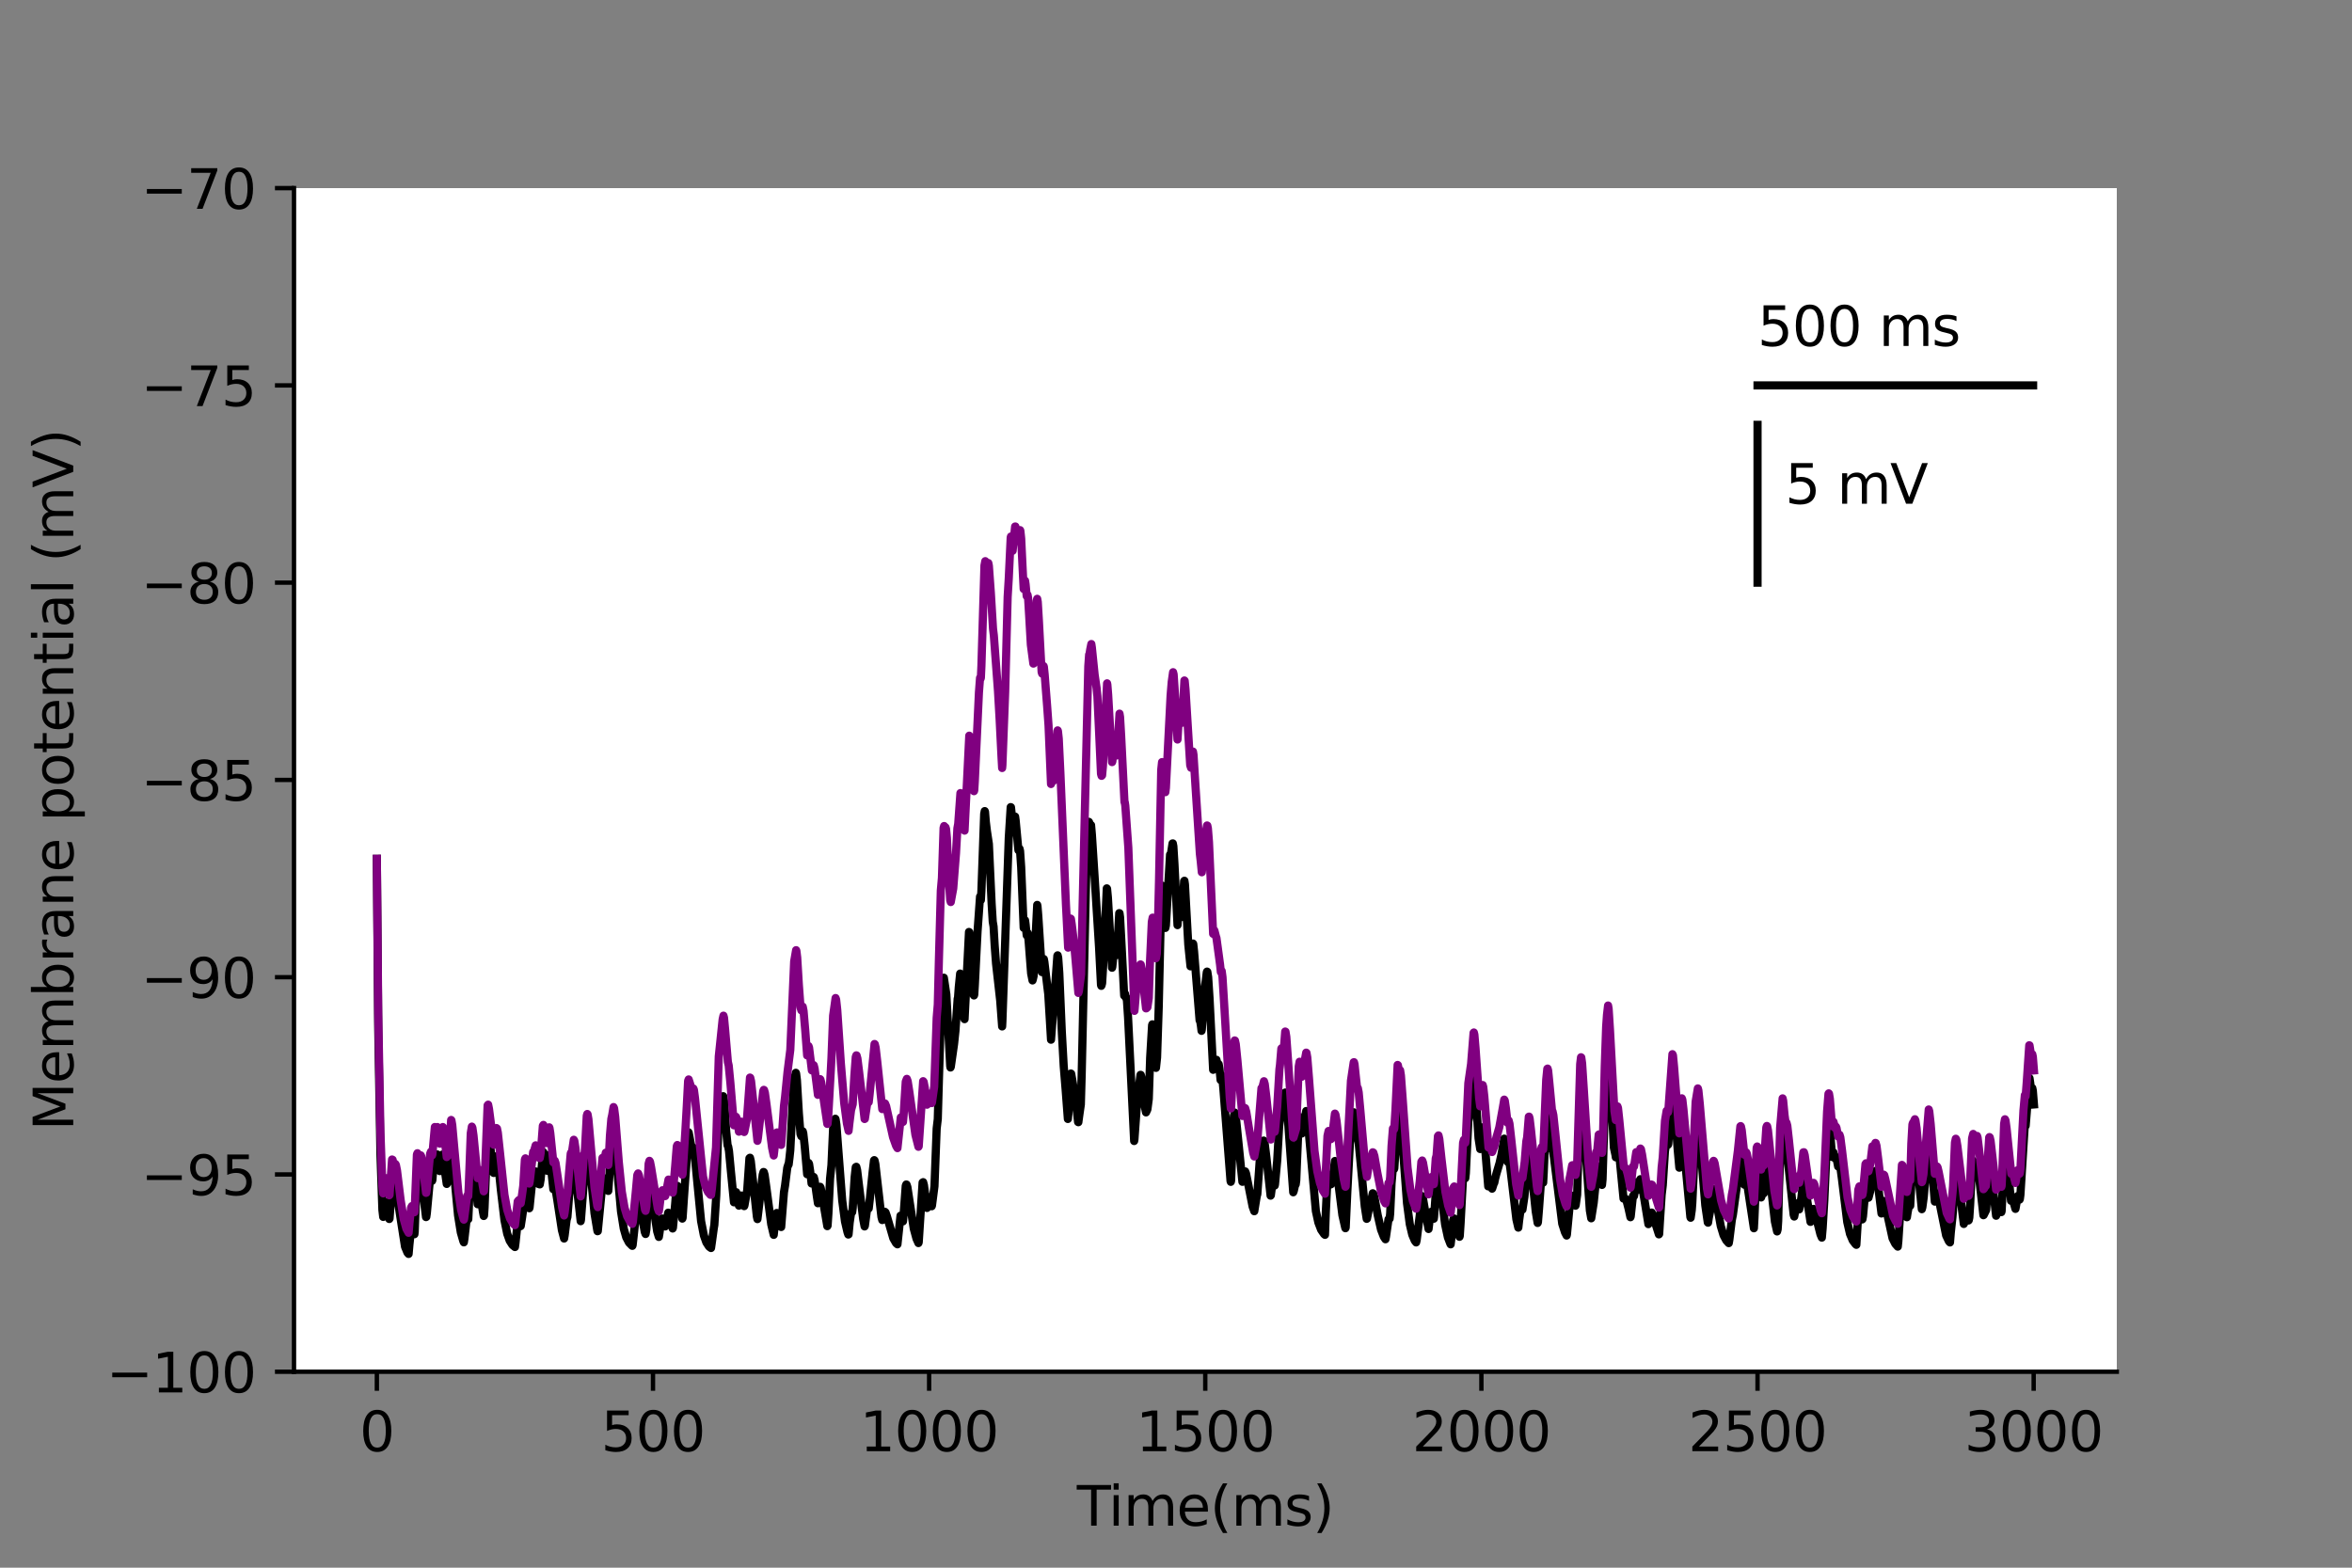<?xml version="1.0" encoding="utf-8" standalone="no"?>
<!DOCTYPE svg PUBLIC "-//W3C//DTD SVG 1.1//EN"
  "http://www.w3.org/Graphics/SVG/1.1/DTD/svg11.dtd">
<svg height="288pt" version="1.1" viewBox="0 0 432 288" width="432pt" xmlns="http://www.w3.org/2000/svg" xmlns:xlink="http://www.w3.org/1999/xlink">
 <rect x="0" y="0" width="432" height="288" fill="#808080" stroke="none"/>
 <defs>
  <style type="text/css">*{stroke-linecap:butt;stroke-linejoin:round;}</style>
 </defs>
 <g id="figure_1">
  <g id="patch_1">
   <path d="M 0 288 
L 432 288 
L 432 0 
L 0 0 
z
" style="fill:none;"/>
  </g>
  <g id="axes_1">
   <g id="patch_2">
    <path d="M 54 252 
L 388.8 252 
L 388.8 34.56 
L 54 34.56 
z
" style="fill:#ffffff;"/>
   </g>
   <g id="matplotlib.axis_1">
    <g id="xtick_1">
     <g id="line2d_1">
      <defs>
       <path d="M 0 0 
L 0 3.5 
" id="mb3829efe9c" style="stroke:#000000;stroke-width:0.8;"/>
      </defs>
      <g>
       <use style="stroke:#000000;stroke-width:0.8;" x="69.218" xlink:href="#mb3829efe9c" y="252"/>
      </g>
     </g>
     <g id="text_1">
      <!-- 0 -->
      <g transform="translate(66.037 266.598)scale(0.1 -0.1)">
       <defs>
        <path d="M 2034 4250 
Q 1547 4250 1301 3770 
Q 1056 3291 1056 2328 
Q 1056 1369 1301 889 
Q 1547 409 2034 409 
Q 2525 409 2770 889 
Q 3016 1369 3016 2328 
Q 3016 3291 2770 3770 
Q 2525 4250 2034 4250 
z
M 2034 4750 
Q 2819 4750 3233 4129 
Q 3647 3509 3647 2328 
Q 3647 1150 3233 529 
Q 2819 -91 2034 -91 
Q 1250 -91 836 529 
Q 422 1150 422 2328 
Q 422 3509 836 4129 
Q 1250 4750 2034 4750 
z
" id="DejaVuSans-30" transform="scale(0.016)"/>
       </defs>
       <use xlink:href="#DejaVuSans-30"/>
      </g>
     </g>
    </g>
    <g id="xtick_2">
     <g id="line2d_2">
      <g>
       <use style="stroke:#000000;stroke-width:0.8;" x="119.937" xlink:href="#mb3829efe9c" y="252"/>
      </g>
     </g>
     <g id="text_2">
      <!-- 500 -->
      <g transform="translate(110.393 266.598)scale(0.1 -0.1)">
       <defs>
        <path d="M 691 4666 
L 3169 4666 
L 3169 4134 
L 1269 4134 
L 1269 2991 
Q 1406 3038 1543 3061 
Q 1681 3084 1819 3084 
Q 2600 3084 3056 2656 
Q 3513 2228 3513 1497 
Q 3513 744 3044 326 
Q 2575 -91 1722 -91 
Q 1428 -91 1123 -41 
Q 819 9 494 109 
L 494 744 
Q 775 591 1075 516 
Q 1375 441 1709 441 
Q 2250 441 2565 725 
Q 2881 1009 2881 1497 
Q 2881 1984 2565 2268 
Q 2250 2553 1709 2553 
Q 1456 2553 1204 2497 
Q 953 2441 691 2322 
L 691 4666 
z
" id="DejaVuSans-35" transform="scale(0.016)"/>
       </defs>
       <use xlink:href="#DejaVuSans-35"/>
       <use x="63.623" xlink:href="#DejaVuSans-30"/>
       <use x="127.246" xlink:href="#DejaVuSans-30"/>
      </g>
     </g>
    </g>
    <g id="xtick_3">
     <g id="line2d_3">
      <g>
       <use style="stroke:#000000;stroke-width:0.8;" x="170.656" xlink:href="#mb3829efe9c" y="252"/>
      </g>
     </g>
     <g id="text_3">
      <!-- 1000 -->
      <g transform="translate(157.931 266.598)scale(0.1 -0.1)">
       <defs>
        <path d="M 794 531 
L 1825 531 
L 1825 4091 
L 703 3866 
L 703 4441 
L 1819 4666 
L 2450 4666 
L 2450 531 
L 3481 531 
L 3481 0 
L 794 0 
L 794 531 
z
" id="DejaVuSans-31" transform="scale(0.016)"/>
       </defs>
       <use xlink:href="#DejaVuSans-31"/>
       <use x="63.623" xlink:href="#DejaVuSans-30"/>
       <use x="127.246" xlink:href="#DejaVuSans-30"/>
       <use x="190.869" xlink:href="#DejaVuSans-30"/>
      </g>
     </g>
    </g>
    <g id="xtick_4">
     <g id="line2d_4">
      <g>
       <use style="stroke:#000000;stroke-width:0.8;" x="221.375" xlink:href="#mb3829efe9c" y="252"/>
      </g>
     </g>
     <g id="text_4">
      <!-- 1500 -->
      <g transform="translate(208.65 266.598)scale(0.1 -0.1)">
       <use xlink:href="#DejaVuSans-31"/>
       <use x="63.623" xlink:href="#DejaVuSans-35"/>
       <use x="127.246" xlink:href="#DejaVuSans-30"/>
       <use x="190.869" xlink:href="#DejaVuSans-30"/>
      </g>
     </g>
    </g>
    <g id="xtick_5">
     <g id="line2d_5">
      <g>
       <use style="stroke:#000000;stroke-width:0.8;" x="272.093" xlink:href="#mb3829efe9c" y="252"/>
      </g>
     </g>
     <g id="text_5">
      <!-- 2000 -->
      <g transform="translate(259.368 266.598)scale(0.1 -0.1)">
       <defs>
        <path d="M 1228 531 
L 3431 531 
L 3431 0 
L 469 0 
L 469 531 
Q 828 903 1448 1529 
Q 2069 2156 2228 2338 
Q 2531 2678 2651 2914 
Q 2772 3150 2772 3378 
Q 2772 3750 2511 3984 
Q 2250 4219 1831 4219 
Q 1534 4219 1204 4116 
Q 875 4013 500 3803 
L 500 4441 
Q 881 4594 1212 4672 
Q 1544 4750 1819 4750 
Q 2544 4750 2975 4387 
Q 3406 4025 3406 3419 
Q 3406 3131 3298 2873 
Q 3191 2616 2906 2266 
Q 2828 2175 2409 1742 
Q 1991 1309 1228 531 
z
" id="DejaVuSans-32" transform="scale(0.016)"/>
       </defs>
       <use xlink:href="#DejaVuSans-32"/>
       <use x="63.623" xlink:href="#DejaVuSans-30"/>
       <use x="127.246" xlink:href="#DejaVuSans-30"/>
       <use x="190.869" xlink:href="#DejaVuSans-30"/>
      </g>
     </g>
    </g>
    <g id="xtick_6">
     <g id="line2d_6">
      <g>
       <use style="stroke:#000000;stroke-width:0.8;" x="322.812" xlink:href="#mb3829efe9c" y="252"/>
      </g>
     </g>
     <g id="text_6">
      <!-- 2500 -->
      <g transform="translate(310.087 266.598)scale(0.1 -0.1)">
       <use xlink:href="#DejaVuSans-32"/>
       <use x="63.623" xlink:href="#DejaVuSans-35"/>
       <use x="127.246" xlink:href="#DejaVuSans-30"/>
       <use x="190.869" xlink:href="#DejaVuSans-30"/>
      </g>
     </g>
    </g>
    <g id="xtick_7">
     <g id="line2d_7">
      <g>
       <use style="stroke:#000000;stroke-width:0.8;" x="373.531" xlink:href="#mb3829efe9c" y="252"/>
      </g>
     </g>
     <g id="text_7">
      <!-- 3000 -->
      <g transform="translate(360.806 266.598)scale(0.1 -0.1)">
       <defs>
        <path d="M 2597 2516 
Q 3050 2419 3304 2112 
Q 3559 1806 3559 1356 
Q 3559 666 3084 287 
Q 2609 -91 1734 -91 
Q 1441 -91 1130 -33 
Q 819 25 488 141 
L 488 750 
Q 750 597 1062 519 
Q 1375 441 1716 441 
Q 2309 441 2620 675 
Q 2931 909 2931 1356 
Q 2931 1769 2642 2001 
Q 2353 2234 1838 2234 
L 1294 2234 
L 1294 2753 
L 1863 2753 
Q 2328 2753 2575 2939 
Q 2822 3125 2822 3475 
Q 2822 3834 2567 4026 
Q 2313 4219 1838 4219 
Q 1578 4219 1281 4162 
Q 984 4106 628 3988 
L 628 4550 
Q 988 4650 1302 4700 
Q 1616 4750 1894 4750 
Q 2613 4750 3031 4423 
Q 3450 4097 3450 3541 
Q 3450 3153 3228 2886 
Q 3006 2619 2597 2516 
z
" id="DejaVuSans-33" transform="scale(0.016)"/>
       </defs>
       <use xlink:href="#DejaVuSans-33"/>
       <use x="63.623" xlink:href="#DejaVuSans-30"/>
       <use x="127.246" xlink:href="#DejaVuSans-30"/>
       <use x="190.869" xlink:href="#DejaVuSans-30"/>
      </g>
     </g>
    </g>
    <g id="text_8">
     <!-- Time(ms) -->
     <g transform="translate(197.79 280.277)scale(0.1 -0.1)">
      <defs>
       <path d="M -19 4666 
L 3928 4666 
L 3928 4134 
L 2272 4134 
L 2272 0 
L 1638 0 
L 1638 4134 
L -19 4134 
L -19 4666 
z
" id="DejaVuSans-54" transform="scale(0.016)"/>
       <path d="M 603 3500 
L 1178 3500 
L 1178 0 
L 603 0 
L 603 3500 
z
M 603 4863 
L 1178 4863 
L 1178 4134 
L 603 4134 
L 603 4863 
z
" id="DejaVuSans-69" transform="scale(0.016)"/>
       <path d="M 3328 2828 
Q 3544 3216 3844 3400 
Q 4144 3584 4550 3584 
Q 5097 3584 5394 3201 
Q 5691 2819 5691 2113 
L 5691 0 
L 5113 0 
L 5113 2094 
Q 5113 2597 4934 2840 
Q 4756 3084 4391 3084 
Q 3944 3084 3684 2787 
Q 3425 2491 3425 1978 
L 3425 0 
L 2847 0 
L 2847 2094 
Q 2847 2600 2669 2842 
Q 2491 3084 2119 3084 
Q 1678 3084 1418 2786 
Q 1159 2488 1159 1978 
L 1159 0 
L 581 0 
L 581 3500 
L 1159 3500 
L 1159 2956 
Q 1356 3278 1631 3431 
Q 1906 3584 2284 3584 
Q 2666 3584 2933 3390 
Q 3200 3197 3328 2828 
z
" id="DejaVuSans-6d" transform="scale(0.016)"/>
       <path d="M 3597 1894 
L 3597 1613 
L 953 1613 
Q 991 1019 1311 708 
Q 1631 397 2203 397 
Q 2534 397 2845 478 
Q 3156 559 3463 722 
L 3463 178 
Q 3153 47 2828 -22 
Q 2503 -91 2169 -91 
Q 1331 -91 842 396 
Q 353 884 353 1716 
Q 353 2575 817 3079 
Q 1281 3584 2069 3584 
Q 2775 3584 3186 3129 
Q 3597 2675 3597 1894 
z
M 3022 2063 
Q 3016 2534 2758 2815 
Q 2500 3097 2075 3097 
Q 1594 3097 1305 2825 
Q 1016 2553 972 2059 
L 3022 2063 
z
" id="DejaVuSans-65" transform="scale(0.016)"/>
       <path d="M 1984 4856 
Q 1566 4138 1362 3434 
Q 1159 2731 1159 2009 
Q 1159 1288 1364 580 
Q 1569 -128 1984 -844 
L 1484 -844 
Q 1016 -109 783 600 
Q 550 1309 550 2009 
Q 550 2706 781 3412 
Q 1013 4119 1484 4856 
L 1984 4856 
z
" id="DejaVuSans-28" transform="scale(0.016)"/>
       <path d="M 2834 3397 
L 2834 2853 
Q 2591 2978 2328 3040 
Q 2066 3103 1784 3103 
Q 1356 3103 1142 2972 
Q 928 2841 928 2578 
Q 928 2378 1081 2264 
Q 1234 2150 1697 2047 
L 1894 2003 
Q 2506 1872 2764 1633 
Q 3022 1394 3022 966 
Q 3022 478 2636 193 
Q 2250 -91 1575 -91 
Q 1294 -91 989 -36 
Q 684 19 347 128 
L 347 722 
Q 666 556 975 473 
Q 1284 391 1588 391 
Q 1994 391 2212 530 
Q 2431 669 2431 922 
Q 2431 1156 2273 1281 
Q 2116 1406 1581 1522 
L 1381 1569 
Q 847 1681 609 1914 
Q 372 2147 372 2553 
Q 372 3047 722 3315 
Q 1072 3584 1716 3584 
Q 2034 3584 2315 3537 
Q 2597 3491 2834 3397 
z
" id="DejaVuSans-73" transform="scale(0.016)"/>
       <path d="M 513 4856 
L 1013 4856 
Q 1481 4119 1714 3412 
Q 1947 2706 1947 2009 
Q 1947 1309 1714 600 
Q 1481 -109 1013 -844 
L 513 -844 
Q 928 -128 1133 580 
Q 1338 1288 1338 2009 
Q 1338 2731 1133 3434 
Q 928 4138 513 4856 
z
" id="DejaVuSans-29" transform="scale(0.016)"/>
      </defs>
      <use xlink:href="#DejaVuSans-54"/>
      <use x="57.959" xlink:href="#DejaVuSans-69"/>
      <use x="85.742" xlink:href="#DejaVuSans-6d"/>
      <use x="183.154" xlink:href="#DejaVuSans-65"/>
      <use x="244.678" xlink:href="#DejaVuSans-28"/>
      <use x="283.691" xlink:href="#DejaVuSans-6d"/>
      <use x="381.104" xlink:href="#DejaVuSans-73"/>
      <use x="433.203" xlink:href="#DejaVuSans-29"/>
     </g>
    </g>
   </g>
   <g id="matplotlib.axis_2">
    <g id="ytick_1">
     <g id="line2d_8">
      <defs>
       <path d="M 0 0 
L -3.5 0 
" id="m23f06226fc" style="stroke:#000000;stroke-width:0.8;"/>
      </defs>
      <g>
       <use style="stroke:#000000;stroke-width:0.8;" x="54" xlink:href="#m23f06226fc" y="252"/>
      </g>
     </g>
     <g id="text_9">
      <!-- −100 -->
      <g transform="translate(19.533 255.799)scale(0.1 -0.1)">
       <defs>
        <path d="M 678 2272 
L 4684 2272 
L 4684 1741 
L 678 1741 
L 678 2272 
z
" id="DejaVuSans-2212" transform="scale(0.016)"/>
       </defs>
       <use xlink:href="#DejaVuSans-2212"/>
       <use x="83.789" xlink:href="#DejaVuSans-31"/>
       <use x="147.412" xlink:href="#DejaVuSans-30"/>
       <use x="211.035" xlink:href="#DejaVuSans-30"/>
      </g>
     </g>
    </g>
    <g id="ytick_2">
     <g id="line2d_9">
      <g>
       <use style="stroke:#000000;stroke-width:0.8;" x="54" xlink:href="#m23f06226fc" y="215.76"/>
      </g>
     </g>
     <g id="text_10">
      <!-- −95 -->
      <g transform="translate(25.895 219.559)scale(0.1 -0.1)">
       <defs>
        <path d="M 703 97 
L 703 672 
Q 941 559 1184 500 
Q 1428 441 1663 441 
Q 2288 441 2617 861 
Q 2947 1281 2994 2138 
Q 2813 1869 2534 1725 
Q 2256 1581 1919 1581 
Q 1219 1581 811 2004 
Q 403 2428 403 3163 
Q 403 3881 828 4315 
Q 1253 4750 1959 4750 
Q 2769 4750 3195 4129 
Q 3622 3509 3622 2328 
Q 3622 1225 3098 567 
Q 2575 -91 1691 -91 
Q 1453 -91 1209 -44 
Q 966 3 703 97 
z
M 1959 2075 
Q 2384 2075 2632 2365 
Q 2881 2656 2881 3163 
Q 2881 3666 2632 3958 
Q 2384 4250 1959 4250 
Q 1534 4250 1286 3958 
Q 1038 3666 1038 3163 
Q 1038 2656 1286 2365 
Q 1534 2075 1959 2075 
z
" id="DejaVuSans-39" transform="scale(0.016)"/>
       </defs>
       <use xlink:href="#DejaVuSans-2212"/>
       <use x="83.789" xlink:href="#DejaVuSans-39"/>
       <use x="147.412" xlink:href="#DejaVuSans-35"/>
      </g>
     </g>
    </g>
    <g id="ytick_3">
     <g id="line2d_10">
      <g>
       <use style="stroke:#000000;stroke-width:0.8;" x="54" xlink:href="#m23f06226fc" y="179.52"/>
      </g>
     </g>
     <g id="text_11">
      <!-- −90 -->
      <g transform="translate(25.895 183.319)scale(0.1 -0.1)">
       <use xlink:href="#DejaVuSans-2212"/>
       <use x="83.789" xlink:href="#DejaVuSans-39"/>
       <use x="147.412" xlink:href="#DejaVuSans-30"/>
      </g>
     </g>
    </g>
    <g id="ytick_4">
     <g id="line2d_11">
      <g>
       <use style="stroke:#000000;stroke-width:0.8;" x="54" xlink:href="#m23f06226fc" y="143.28"/>
      </g>
     </g>
     <g id="text_12">
      <!-- −85 -->
      <g transform="translate(25.895 147.079)scale(0.1 -0.1)">
       <defs>
        <path d="M 2034 2216 
Q 1584 2216 1326 1975 
Q 1069 1734 1069 1313 
Q 1069 891 1326 650 
Q 1584 409 2034 409 
Q 2484 409 2743 651 
Q 3003 894 3003 1313 
Q 3003 1734 2745 1975 
Q 2488 2216 2034 2216 
z
M 1403 2484 
Q 997 2584 770 2862 
Q 544 3141 544 3541 
Q 544 4100 942 4425 
Q 1341 4750 2034 4750 
Q 2731 4750 3128 4425 
Q 3525 4100 3525 3541 
Q 3525 3141 3298 2862 
Q 3072 2584 2669 2484 
Q 3125 2378 3379 2068 
Q 3634 1759 3634 1313 
Q 3634 634 3220 271 
Q 2806 -91 2034 -91 
Q 1263 -91 848 271 
Q 434 634 434 1313 
Q 434 1759 690 2068 
Q 947 2378 1403 2484 
z
M 1172 3481 
Q 1172 3119 1398 2916 
Q 1625 2713 2034 2713 
Q 2441 2713 2670 2916 
Q 2900 3119 2900 3481 
Q 2900 3844 2670 4047 
Q 2441 4250 2034 4250 
Q 1625 4250 1398 4047 
Q 1172 3844 1172 3481 
z
" id="DejaVuSans-38" transform="scale(0.016)"/>
       </defs>
       <use xlink:href="#DejaVuSans-2212"/>
       <use x="83.789" xlink:href="#DejaVuSans-38"/>
       <use x="147.412" xlink:href="#DejaVuSans-35"/>
      </g>
     </g>
    </g>
    <g id="ytick_5">
     <g id="line2d_12">
      <g>
       <use style="stroke:#000000;stroke-width:0.8;" x="54" xlink:href="#m23f06226fc" y="107.04"/>
      </g>
     </g>
     <g id="text_13">
      <!-- −80 -->
      <g transform="translate(25.895 110.839)scale(0.1 -0.1)">
       <use xlink:href="#DejaVuSans-2212"/>
       <use x="83.789" xlink:href="#DejaVuSans-38"/>
       <use x="147.412" xlink:href="#DejaVuSans-30"/>
      </g>
     </g>
    </g>
    <g id="ytick_6">
     <g id="line2d_13">
      <g>
       <use style="stroke:#000000;stroke-width:0.8;" x="54" xlink:href="#m23f06226fc" y="70.8"/>
      </g>
     </g>
     <g id="text_14">
      <!-- −75 -->
      <g transform="translate(25.895 74.599)scale(0.1 -0.1)">
       <defs>
        <path d="M 525 4666 
L 3525 4666 
L 3525 4397 
L 1831 0 
L 1172 0 
L 2766 4134 
L 525 4134 
L 525 4666 
z
" id="DejaVuSans-37" transform="scale(0.016)"/>
       </defs>
       <use xlink:href="#DejaVuSans-2212"/>
       <use x="83.789" xlink:href="#DejaVuSans-37"/>
       <use x="147.412" xlink:href="#DejaVuSans-35"/>
      </g>
     </g>
    </g>
    <g id="ytick_7">
     <g id="line2d_14">
      <g>
       <use style="stroke:#000000;stroke-width:0.8;" x="54" xlink:href="#m23f06226fc" y="34.56"/>
      </g>
     </g>
     <g id="text_15">
      <!-- −70 -->
      <g transform="translate(25.895 38.359)scale(0.1 -0.1)">
       <use xlink:href="#DejaVuSans-2212"/>
       <use x="83.789" xlink:href="#DejaVuSans-37"/>
       <use x="147.412" xlink:href="#DejaVuSans-30"/>
      </g>
     </g>
    </g>
    <g id="text_16">
     <!-- Membrane potential (mV) -->
     <g transform="translate(13.453 207.692)rotate(-90)scale(0.1 -0.1)">
      <defs>
       <path d="M 628 4666 
L 1569 4666 
L 2759 1491 
L 3956 4666 
L 4897 4666 
L 4897 0 
L 4281 0 
L 4281 4097 
L 3078 897 
L 2444 897 
L 1241 4097 
L 1241 0 
L 628 0 
L 628 4666 
z
" id="DejaVuSans-4d" transform="scale(0.016)"/>
       <path d="M 3116 1747 
Q 3116 2381 2855 2742 
Q 2594 3103 2138 3103 
Q 1681 3103 1420 2742 
Q 1159 2381 1159 1747 
Q 1159 1113 1420 752 
Q 1681 391 2138 391 
Q 2594 391 2855 752 
Q 3116 1113 3116 1747 
z
M 1159 2969 
Q 1341 3281 1617 3432 
Q 1894 3584 2278 3584 
Q 2916 3584 3314 3078 
Q 3713 2572 3713 1747 
Q 3713 922 3314 415 
Q 2916 -91 2278 -91 
Q 1894 -91 1617 61 
Q 1341 213 1159 525 
L 1159 0 
L 581 0 
L 581 4863 
L 1159 4863 
L 1159 2969 
z
" id="DejaVuSans-62" transform="scale(0.016)"/>
       <path d="M 2631 2963 
Q 2534 3019 2420 3045 
Q 2306 3072 2169 3072 
Q 1681 3072 1420 2755 
Q 1159 2438 1159 1844 
L 1159 0 
L 581 0 
L 581 3500 
L 1159 3500 
L 1159 2956 
Q 1341 3275 1631 3429 
Q 1922 3584 2338 3584 
Q 2397 3584 2469 3576 
Q 2541 3569 2628 3553 
L 2631 2963 
z
" id="DejaVuSans-72" transform="scale(0.016)"/>
       <path d="M 2194 1759 
Q 1497 1759 1228 1600 
Q 959 1441 959 1056 
Q 959 750 1161 570 
Q 1363 391 1709 391 
Q 2188 391 2477 730 
Q 2766 1069 2766 1631 
L 2766 1759 
L 2194 1759 
z
M 3341 1997 
L 3341 0 
L 2766 0 
L 2766 531 
Q 2569 213 2275 61 
Q 1981 -91 1556 -91 
Q 1019 -91 701 211 
Q 384 513 384 1019 
Q 384 1609 779 1909 
Q 1175 2209 1959 2209 
L 2766 2209 
L 2766 2266 
Q 2766 2663 2505 2880 
Q 2244 3097 1772 3097 
Q 1472 3097 1187 3025 
Q 903 2953 641 2809 
L 641 3341 
Q 956 3463 1253 3523 
Q 1550 3584 1831 3584 
Q 2591 3584 2966 3190 
Q 3341 2797 3341 1997 
z
" id="DejaVuSans-61" transform="scale(0.016)"/>
       <path d="M 3513 2113 
L 3513 0 
L 2938 0 
L 2938 2094 
Q 2938 2591 2744 2837 
Q 2550 3084 2163 3084 
Q 1697 3084 1428 2787 
Q 1159 2491 1159 1978 
L 1159 0 
L 581 0 
L 581 3500 
L 1159 3500 
L 1159 2956 
Q 1366 3272 1645 3428 
Q 1925 3584 2291 3584 
Q 2894 3584 3203 3211 
Q 3513 2838 3513 2113 
z
" id="DejaVuSans-6e" transform="scale(0.016)"/>
       <path id="DejaVuSans-20" transform="scale(0.016)"/>
       <path d="M 1159 525 
L 1159 -1331 
L 581 -1331 
L 581 3500 
L 1159 3500 
L 1159 2969 
Q 1341 3281 1617 3432 
Q 1894 3584 2278 3584 
Q 2916 3584 3314 3078 
Q 3713 2572 3713 1747 
Q 3713 922 3314 415 
Q 2916 -91 2278 -91 
Q 1894 -91 1617 61 
Q 1341 213 1159 525 
z
M 3116 1747 
Q 3116 2381 2855 2742 
Q 2594 3103 2138 3103 
Q 1681 3103 1420 2742 
Q 1159 2381 1159 1747 
Q 1159 1113 1420 752 
Q 1681 391 2138 391 
Q 2594 391 2855 752 
Q 3116 1113 3116 1747 
z
" id="DejaVuSans-70" transform="scale(0.016)"/>
       <path d="M 1959 3097 
Q 1497 3097 1228 2736 
Q 959 2375 959 1747 
Q 959 1119 1226 758 
Q 1494 397 1959 397 
Q 2419 397 2687 759 
Q 2956 1122 2956 1747 
Q 2956 2369 2687 2733 
Q 2419 3097 1959 3097 
z
M 1959 3584 
Q 2709 3584 3137 3096 
Q 3566 2609 3566 1747 
Q 3566 888 3137 398 
Q 2709 -91 1959 -91 
Q 1206 -91 779 398 
Q 353 888 353 1747 
Q 353 2609 779 3096 
Q 1206 3584 1959 3584 
z
" id="DejaVuSans-6f" transform="scale(0.016)"/>
       <path d="M 1172 4494 
L 1172 3500 
L 2356 3500 
L 2356 3053 
L 1172 3053 
L 1172 1153 
Q 1172 725 1289 603 
Q 1406 481 1766 481 
L 2356 481 
L 2356 0 
L 1766 0 
Q 1100 0 847 248 
Q 594 497 594 1153 
L 594 3053 
L 172 3053 
L 172 3500 
L 594 3500 
L 594 4494 
L 1172 4494 
z
" id="DejaVuSans-74" transform="scale(0.016)"/>
       <path d="M 603 4863 
L 1178 4863 
L 1178 0 
L 603 0 
L 603 4863 
z
" id="DejaVuSans-6c" transform="scale(0.016)"/>
       <path d="M 1831 0 
L 50 4666 
L 709 4666 
L 2188 738 
L 3669 4666 
L 4325 4666 
L 2547 0 
L 1831 0 
z
" id="DejaVuSans-56" transform="scale(0.016)"/>
      </defs>
      <use xlink:href="#DejaVuSans-4d"/>
      <use x="86.279" xlink:href="#DejaVuSans-65"/>
      <use x="147.803" xlink:href="#DejaVuSans-6d"/>
      <use x="245.215" xlink:href="#DejaVuSans-62"/>
      <use x="308.691" xlink:href="#DejaVuSans-72"/>
      <use x="349.805" xlink:href="#DejaVuSans-61"/>
      <use x="411.084" xlink:href="#DejaVuSans-6e"/>
      <use x="474.463" xlink:href="#DejaVuSans-65"/>
      <use x="535.986" xlink:href="#DejaVuSans-20"/>
      <use x="567.773" xlink:href="#DejaVuSans-70"/>
      <use x="631.25" xlink:href="#DejaVuSans-6f"/>
      <use x="692.432" xlink:href="#DejaVuSans-74"/>
      <use x="731.641" xlink:href="#DejaVuSans-65"/>
      <use x="793.164" xlink:href="#DejaVuSans-6e"/>
      <use x="856.543" xlink:href="#DejaVuSans-74"/>
      <use x="895.752" xlink:href="#DejaVuSans-69"/>
      <use x="923.535" xlink:href="#DejaVuSans-61"/>
      <use x="984.814" xlink:href="#DejaVuSans-6c"/>
      <use x="1012.598" xlink:href="#DejaVuSans-20"/>
      <use x="1044.385" xlink:href="#DejaVuSans-28"/>
      <use x="1083.398" xlink:href="#DejaVuSans-6d"/>
      <use x="1180.811" xlink:href="#DejaVuSans-56"/>
      <use x="1249.219" xlink:href="#DejaVuSans-29"/>
     </g>
    </g>
   </g>
   <g id="line2d_15">
    <path clip-path="url(#p848ee71979)" d="M 69.218 157.776 
L 69.472 188.982 
L 69.878 212.114 
L 70.233 222.259 
L 70.385 223.558 
L 70.486 223.036 
L 70.791 220.901 
L 70.892 220.823 
L 71.044 221.196 
L 71.349 222.951 
L 71.501 223.944 
L 71.552 223.854 
L 72.008 217.49 
L 72.11 217.572 
L 72.363 218.694 
L 72.465 218.571 
L 72.617 218.416 
L 72.718 218.598 
L 72.921 219.614 
L 74.392 229.032 
L 74.849 230.144 
L 75.052 230.36 
L 75.204 228.601 
L 75.508 225.799 
L 75.661 225.563 
L 75.813 225.761 
L 76.117 226.742 
L 76.168 226.338 
L 76.523 216.717 
L 76.675 216.193 
L 76.777 216.53 
L 76.979 217.772 
L 77.03 217.661 
L 77.284 216.799 
L 77.385 217.039 
L 77.639 218.727 
L 78.248 223.589 
L 78.298 223.559 
L 78.4 222.867 
L 78.958 216.829 
L 79.161 216.212 
L 79.262 216.46 
L 79.364 216.938 
L 79.414 216.786 
L 79.82 211.94 
L 79.871 211.959 
L 80.023 212.668 
L 80.074 212.907 
L 80.125 212.809 
L 80.327 212.086 
L 80.429 212.334 
L 80.632 213.881 
L 80.784 215.142 
L 80.835 215.082 
L 80.987 214.576 
L 81.291 212.091 
L 81.342 212.099 
L 81.494 212.769 
L 81.799 215.751 
L 82.052 217.501 
L 82.357 216.925 
L 82.509 215.587 
L 82.813 210.841 
L 82.864 210.765 
L 82.915 210.842 
L 83.067 211.745 
L 83.473 216.328 
L 84.132 223.278 
L 84.639 226.42 
L 85.096 228 
L 85.197 228.23 
L 85.299 227.581 
L 85.705 224.047 
L 85.857 223.879 
L 86.009 223.983 
L 86.11 221.918 
L 86.465 212.78 
L 86.668 211.742 
L 86.77 212.027 
L 87.023 214.052 
L 87.734 221.231 
L 87.784 220.954 
L 88.038 219.629 
L 88.139 219.638 
L 88.292 220.115 
L 88.697 222.583 
L 88.85 223.389 
L 88.9 223.314 
L 89.002 221.858 
L 89.56 208.047 
L 89.611 207.957 
L 89.661 208.013 
L 89.813 208.87 
L 90.625 215.261 
L 90.676 215.481 
L 90.727 215.289 
L 91.183 212.422 
L 91.285 212.529 
L 91.487 213.633 
L 91.995 218.574 
L 92.654 224.157 
L 93.161 226.657 
L 93.618 227.93 
L 94.125 228.715 
L 94.582 229.091 
L 94.683 228.348 
L 95.038 224.995 
L 95.241 224.597 
L 95.393 224.765 
L 95.596 225.272 
L 95.647 225.228 
L 95.901 223.599 
L 96.104 222.17 
L 96.408 217.428 
L 96.509 217.282 
L 96.611 217.55 
L 96.865 219.178 
L 97.22 221.97 
L 97.27 221.806 
L 97.676 217.819 
L 97.879 216.338 
L 97.981 216.304 
L 98.031 216.347 
L 98.386 215.206 
L 98.437 215.296 
L 98.64 216.308 
L 98.894 217.497 
L 99.147 217.586 
L 99.299 216.683 
L 99.452 214.993 
L 99.705 211.804 
L 99.807 211.675 
L 99.959 212.35 
L 100.263 214.028 
L 100.466 214.798 
L 100.517 215.087 
L 100.568 215.071 
L 100.821 212.225 
L 100.872 212.185 
L 100.973 212.52 
L 101.227 214.746 
L 101.633 218.471 
L 101.887 218.086 
L 102.039 218.485 
L 102.343 220.357 
L 103.205 225.989 
L 103.611 227.528 
L 103.713 226.953 
L 104.068 224.121 
L 104.22 223.572 
L 104.524 219.752 
L 104.829 216.433 
L 104.93 216.306 
L 105.032 216.445 
L 105.387 214.186 
L 105.488 214.398 
L 105.691 215.746 
L 106.655 224.342 
L 106.706 224.089 
L 107.264 216.688 
L 107.365 216.888 
L 107.467 215.4 
L 107.771 209.886 
L 107.872 209.627 
L 107.923 209.725 
L 108.075 210.662 
L 108.481 215.343 
L 109.191 222.893 
L 109.699 225.967 
L 109.749 226.186 
L 109.8 226.167 
L 110.662 217.263 
L 110.815 217.742 
L 110.916 217.984 
L 111.271 216.482 
L 111.322 216.562 
L 111.525 217.521 
L 111.728 218.783 
L 111.88 216.702 
L 112.235 210.81 
L 112.691 208.608 
L 112.742 208.686 
L 112.894 209.537 
L 113.249 213.51 
L 114.061 222.544 
L 114.568 225.71 
L 115.025 227.309 
L 115.532 228.28 
L 116.09 228.845 
L 116.141 228.875 
L 116.192 228.786 
L 116.395 226.997 
L 117.155 219.933 
L 117.206 219.949 
L 117.358 220.366 
L 117.713 222.383 
L 118.424 226.315 
L 118.576 226.698 
L 118.728 225.827 
L 118.829 223.905 
L 119.134 218.188 
L 119.286 217.729 
L 119.387 217.926 
L 119.641 219.344 
L 120.706 226.233 
L 121.011 227.237 
L 121.112 226.636 
L 121.467 224.037 
L 121.619 223.851 
L 121.772 224.044 
L 122.076 225.002 
L 122.177 225.309 
L 122.228 225.212 
L 122.735 222.782 
L 122.888 223.002 
L 123.192 224.113 
L 123.547 225.688 
L 123.598 225.589 
L 124.004 221.266 
L 124.257 218.136 
L 124.409 217.85 
L 124.562 218.344 
L 124.917 220.821 
L 125.323 223.871 
L 125.373 223.776 
L 125.576 220.706 
L 125.881 216.366 
L 126.083 213.7 
L 126.388 208.108 
L 126.439 207.993 
L 126.489 208.06 
L 126.946 210.443 
L 127.098 211.409 
L 127.149 211.304 
L 127.352 210.829 
L 127.453 211.168 
L 127.707 213.367 
L 128.772 224.332 
L 129.279 226.946 
L 129.736 228.24 
L 130.243 229.019 
L 130.598 229.272 
L 130.75 228.216 
L 131.105 225.635 
L 131.207 225.038 
L 131.562 219.567 
L 131.917 207.597 
L 132.221 204.423 
L 132.475 203.262 
L 132.577 203.065 
L 132.83 201.382 
L 132.881 201.455 
L 133.033 202.534 
L 133.388 207.881 
L 133.642 210.432 
L 133.743 210.601 
L 133.895 211.442 
L 134.251 215.21 
L 134.809 220.879 
L 135.164 218.999 
L 135.214 219.015 
L 135.367 219.454 
L 135.722 221.494 
L 135.772 221.363 
L 136.127 219.626 
L 136.229 219.702 
L 136.432 220.431 
L 136.685 221.577 
L 136.736 221.45 
L 137.243 218.648 
L 137.649 212.779 
L 137.751 212.688 
L 137.903 213.312 
L 138.258 216.529 
L 139.019 223.514 
L 139.12 223.963 
L 139.273 222.73 
L 140.084 215.825 
L 140.236 215.304 
L 140.287 215.322 
L 140.439 215.823 
L 140.744 218.015 
L 141.657 224.936 
L 142.113 226.857 
L 142.215 225.946 
L 142.519 223.113 
L 142.671 222.835 
L 142.773 222.92 
L 143.026 223.668 
L 143.483 225.417 
L 143.635 223.476 
L 143.99 219.024 
L 144.193 217.791 
L 144.599 214.541 
L 144.802 213.893 
L 144.853 213.938 
L 145.005 212.724 
L 145.157 211.3 
L 145.816 198.136 
L 145.918 197.799 
L 145.969 197.897 
L 146.171 197.086 
L 146.222 197.194 
L 146.374 198.463 
L 146.729 204.513 
L 147.034 208.363 
L 147.186 208.737 
L 147.237 208.526 
L 147.44 207.833 
L 147.541 208.187 
L 147.795 210.478 
L 148.251 215.724 
L 148.302 215.157 
L 148.505 213.636 
L 148.606 213.821 
L 148.809 215.174 
L 149.063 217.416 
L 149.114 217.399 
L 149.418 216.199 
L 149.469 216.242 
L 149.621 216.788 
L 150.027 219.697 
L 150.23 221.049 
L 150.635 218.022 
L 150.737 218.219 
L 150.991 219.55 
L 151.954 225.257 
L 152.005 225.165 
L 152.157 222.903 
L 152.462 216.5 
L 152.715 214.041 
L 153.02 207.331 
L 153.425 205.524 
L 153.476 205.615 
L 153.628 206.638 
L 153.983 211.338 
L 154.694 220.539 
L 155.201 224.395 
L 155.657 226.356 
L 155.81 226.796 
L 155.86 226.773 
L 156.063 224.604 
L 156.317 222.846 
L 156.469 222.673 
L 156.52 222.685 
L 156.621 221.919 
L 156.976 216.243 
L 157.179 214.412 
L 157.281 214.35 
L 157.433 214.953 
L 157.788 217.882 
L 158.549 223.998 
L 158.803 225.307 
L 158.853 225.191 
L 159.31 221.738 
L 159.411 221.779 
L 159.563 222.001 
L 159.766 220.255 
L 160.274 215.347 
L 160.527 213.189 
L 160.578 213.13 
L 160.629 213.179 
L 160.781 213.831 
L 161.136 216.925 
L 161.897 223.563 
L 162.049 224.137 
L 162.252 223.236 
L 162.506 222.606 
L 162.658 222.741 
L 162.911 223.475 
L 164.078 227.492 
L 164.585 228.372 
L 164.839 228.595 
L 165.397 223.337 
L 165.499 223.382 
L 165.701 223.899 
L 165.854 224.375 
L 165.955 223.318 
L 166.361 217.829 
L 166.462 217.6 
L 166.513 217.621 
L 166.665 218.079 
L 167.02 220.391 
L 167.832 225.709 
L 168.339 227.578 
L 168.694 228.365 
L 168.745 228.209 
L 169.455 217.247 
L 169.557 217.176 
L 169.709 217.747 
L 170.115 220.805 
L 170.267 221.914 
L 170.318 221.84 
L 170.673 219.926 
L 170.723 219.949 
L 170.876 220.377 
L 171.129 221.602 
L 171.18 221.46 
L 171.637 217.912 
L 172.042 207.311 
L 172.245 205.584 
L 172.448 198.485 
L 172.753 188.63 
L 172.905 187.847 
L 172.955 187.83 
L 173.057 185.233 
L 173.311 179.63 
L 173.361 179.614 
L 173.818 182.665 
L 174.071 187.376 
L 174.528 195.837 
L 174.579 196.112 
L 174.629 196.034 
L 175.238 191.78 
L 175.492 189.359 
L 175.898 183.469 
L 175.948 183.493 
L 176.101 181.365 
L 176.354 178.856 
L 176.456 179.349 
L 176.659 182.34 
L 176.963 186.597 
L 177.166 187.23 
L 177.977 171.209 
L 178.028 171.246 
L 178.231 173.179 
L 178.485 177.246 
L 178.84 182.795 
L 178.891 182.875 
L 178.941 182.758 
L 179.043 181.088 
L 179.55 171.104 
L 180.007 164.712 
L 180.159 165.366 
L 180.26 163.613 
L 180.767 149.542 
L 180.869 149.006 
L 180.92 149.124 
L 181.072 151.003 
L 181.275 152.697 
L 181.63 155.049 
L 182.137 166.013 
L 182.34 169.312 
L 182.492 170.219 
L 182.695 173.68 
L 182.949 177.041 
L 183.71 183.802 
L 184.065 188.568 
L 184.115 187.604 
L 185.282 153.962 
L 185.637 148.275 
L 185.688 148.297 
L 185.789 149.224 
L 185.992 152.395 
L 186.043 151.978 
L 186.246 150.488 
L 186.297 150.454 
L 186.398 150.001 
L 186.449 150.016 
L 186.55 150.74 
L 187.058 156.197 
L 187.108 156.232 
L 187.261 155.923 
L 187.362 156.35 
L 187.565 159.327 
L 188.021 170.454 
L 188.123 169.626 
L 188.224 169.034 
L 188.275 169.071 
L 188.377 169.816 
L 188.579 171.831 
L 188.732 171.365 
L 188.782 171.475 
L 188.935 172.945 
L 189.391 178.825 
L 189.645 180.116 
L 189.695 179.954 
L 189.848 179.3 
L 190.507 166.238 
L 190.558 166.464 
L 190.71 168.339 
L 191.369 178.584 
L 191.471 177.917 
L 191.725 176.189 
L 191.826 176.725 
L 192.333 180.974 
L 192.536 182.613 
L 192.841 187.581 
L 193.043 191.007 
L 193.855 180.413 
L 194.21 175.575 
L 194.261 175.502 
L 194.362 175.949 
L 194.565 178.731 
L 195.022 189.435 
L 195.377 195.867 
L 195.732 200.22 
L 196.138 205.568 
L 196.239 204.56 
L 196.645 197.333 
L 196.696 197.215 
L 196.747 197.251 
L 196.899 198.091 
L 197.152 199.594 
L 197.305 199.978 
L 197.507 201.513 
L 198.015 206.128 
L 198.065 206.161 
L 198.268 204.665 
L 198.522 202.909 
L 198.674 197.499 
L 199.486 161.425 
L 199.841 153.243 
L 199.993 150.976 
L 200.044 151.047 
L 200.145 151.601 
L 200.196 151.518 
L 200.399 151.58 
L 200.551 153.328 
L 201.058 161.206 
L 201.87 174.07 
L 202.225 180.948 
L 202.276 181.113 
L 202.327 181.015 
L 202.428 180.627 
L 202.631 177.297 
L 203.29 163.198 
L 203.341 163.285 
L 203.493 164.884 
L 204.254 177.785 
L 204.305 177.575 
L 204.66 173.814 
L 204.964 175.01 
L 205.066 175.466 
L 205.117 175.357 
L 205.218 174.311 
L 205.573 167.752 
L 205.624 167.763 
L 205.725 168.486 
L 205.979 173.225 
L 206.435 182.051 
L 206.486 182.905 
L 206.537 182.793 
L 206.638 182.576 
L 206.791 183.283 
L 206.841 183.23 
L 206.892 183.257 
L 206.993 183.843 
L 207.196 186.896 
L 208.312 209.615 
L 208.363 209.347 
L 208.921 201.527 
L 209.023 200.955 
L 209.479 197.457 
L 209.53 197.466 
L 209.631 197.852 
L 209.885 200.309 
L 210.291 203.363 
L 210.494 204.359 
L 210.747 203.8 
L 211.001 201.876 
L 211.255 194.281 
L 211.61 188.313 
L 211.66 188.182 
L 211.711 188.234 
L 211.863 189.306 
L 212.168 194.102 
L 212.32 196.179 
L 212.523 194.275 
L 212.827 184.994 
L 213.334 162.928 
L 213.385 162.676 
L 213.436 162.707 
L 213.588 164.135 
L 214.045 170.473 
L 214.146 170.005 
L 214.907 157.005 
L 214.958 156.956 
L 215.008 157.102 
L 215.059 156.938 
L 215.363 154.949 
L 215.414 154.938 
L 215.516 155.467 
L 215.719 158.751 
L 216.277 169.955 
L 216.429 167.601 
L 216.682 165.071 
L 216.784 165.554 
L 217.037 168.473 
L 217.139 168.112 
L 217.291 165.133 
L 217.494 161.865 
L 217.545 161.804 
L 217.646 162.487 
L 217.849 166.197 
L 218.255 173.511 
L 218.661 177.522 
L 218.711 177.501 
L 218.813 176.947 
L 219.117 173.336 
L 219.168 173.406 
L 219.32 174.807 
L 220.335 187.458 
L 220.436 187.542 
L 220.588 188.51 
L 220.69 189.375 
L 220.741 189.136 
L 221.299 181.536 
L 221.654 178.604 
L 221.704 178.493 
L 221.755 178.531 
L 221.907 179.512 
L 222.161 183.411 
L 222.82 196.535 
L 222.871 196.169 
L 223.074 194.859 
L 223.226 195.137 
L 223.429 194.692 
L 223.531 195.108 
L 223.632 195.629 
L 223.683 195.6 
L 223.784 195.445 
L 223.835 195.484 
L 223.987 196.295 
L 224.19 198.412 
L 224.241 198.237 
L 224.393 197.552 
L 224.494 197.887 
L 224.697 199.988 
L 226.016 216.972 
L 226.067 217.115 
L 226.118 216.915 
L 226.27 213.139 
L 226.625 205.026 
L 226.777 204.386 
L 226.879 204.605 
L 227.081 206.022 
L 228.197 217.11 
L 228.248 216.922 
L 228.603 215.198 
L 228.705 215.198 
L 228.857 215.559 
L 229.212 217.299 
L 230.074 221.669 
L 230.379 222.515 
L 230.531 221.569 
L 230.835 219.725 
L 230.937 219.383 
L 231.241 215.19 
L 231.545 210.729 
L 231.647 210.463 
L 231.698 210.508 
L 231.799 210.723 
L 232.103 209.535 
L 232.154 209.577 
L 232.306 210.175 
L 232.611 212.677 
L 233.372 219.656 
L 233.422 219.593 
L 233.777 216.867 
L 233.879 216.902 
L 234.082 217.592 
L 234.133 217.796 
L 234.183 217.571 
L 234.589 213.223 
L 234.944 206.986 
L 235.147 205.2 
L 235.35 203.272 
L 235.401 203.278 
L 235.502 203.754 
L 235.654 205.265 
L 235.705 204.895 
L 236.06 200.711 
L 236.162 201.005 
L 236.365 203.011 
L 237.531 219.034 
L 237.633 218.774 
L 237.886 217.647 
L 237.988 217.584 
L 238.089 216.835 
L 238.241 213.009 
L 238.546 205.86 
L 238.698 205.21 
L 238.799 205.54 
L 239.104 208.241 
L 239.205 207.908 
L 239.915 204.104 
L 240.017 204.362 
L 240.22 206.126 
L 241.691 222.494 
L 242.147 224.592 
L 242.655 225.918 
L 243.213 226.728 
L 243.365 226.852 
L 243.517 222.675 
L 243.821 216.535 
L 244.024 215.848 
L 244.177 216.271 
L 244.43 217.588 
L 244.481 217.558 
L 244.735 216.667 
L 245.191 213.284 
L 245.343 213.768 
L 245.648 216.017 
L 246.561 223.241 
L 247.068 225.474 
L 247.119 225.636 
L 247.169 225.535 
L 247.474 218.827 
L 248.083 207.421 
L 248.641 204.336 
L 248.742 204.55 
L 248.945 206.281 
L 249.249 209.162 
L 249.401 209.265 
L 249.554 210.007 
L 249.909 213.671 
L 250.67 221.641 
L 251.025 223.913 
L 251.075 223.879 
L 251.583 221.297 
L 251.633 221.32 
L 251.735 221.064 
L 252.141 219.215 
L 252.242 219.288 
L 252.445 219.936 
L 253.054 223.258 
L 253.663 225.909 
L 254.17 227.209 
L 254.474 227.664 
L 254.576 227.144 
L 255.032 223.982 
L 255.184 223.852 
L 255.235 223.886 
L 255.337 222.942 
L 255.59 217.385 
L 255.844 214.459 
L 255.895 214.38 
L 255.945 214.421 
L 256.047 214.781 
L 256.097 214.648 
L 256.3 211.526 
L 256.706 203.675 
L 256.757 203.775 
L 256.96 205 
L 257.061 204.883 
L 257.163 205.009 
L 257.315 206.04 
L 257.67 210.86 
L 258.431 221.046 
L 258.938 224.898 
L 259.395 226.832 
L 259.851 227.911 
L 260.105 228.243 
L 260.206 227.83 
L 260.764 223.33 
L 261.069 219.903 
L 261.17 219.72 
L 261.221 219.756 
L 261.373 220.217 
L 261.779 222.591 
L 262.388 225.779 
L 262.54 224.529 
L 262.793 222.739 
L 262.946 222.588 
L 263.098 222.891 
L 263.351 223.894 
L 263.402 223.549 
L 263.707 219.209 
L 263.808 219.147 
L 263.909 217.727 
L 264.112 215.278 
L 264.163 215.166 
L 264.214 215.2 
L 264.366 215.914 
L 264.823 220.107 
L 265.431 224.968 
L 265.939 227.323 
L 266.395 228.506 
L 266.446 228.598 
L 266.547 227.742 
L 266.902 224.102 
L 267.055 223.831 
L 267.207 224.026 
L 267.511 225.066 
L 268.069 227.211 
L 268.12 227.072 
L 268.272 224.721 
L 268.729 216.159 
L 268.881 215.74 
L 268.982 215.935 
L 269.134 216.448 
L 269.236 215.551 
L 269.692 206.018 
L 270.149 203.607 
L 270.707 197.794 
L 270.808 198.296 
L 271.062 201.634 
L 271.569 209.111 
L 271.874 211.09 
L 271.924 210.846 
L 272.33 207.092 
L 272.432 207.436 
L 272.685 209.794 
L 273.345 217.949 
L 273.395 217.931 
L 273.7 217.075 
L 273.852 217.486 
L 274.055 218.371 
L 274.106 218.242 
L 274.41 217.297 
L 274.461 217.287 
L 274.613 216.548 
L 274.867 215.564 
L 275.425 213.685 
L 275.78 212.094 
L 276.287 209.18 
L 276.338 209.239 
L 276.49 209.98 
L 276.896 213.43 
L 276.946 213.242 
L 277.099 212.948 
L 277.2 213.225 
L 277.454 215.037 
L 278.519 224.001 
L 278.874 225.527 
L 279.026 224.191 
L 279.28 222.317 
L 279.432 222.092 
L 279.635 222.219 
L 279.99 219.896 
L 280.802 211.529 
L 280.852 211.545 
L 281.005 212.268 
L 281.36 215.769 
L 282.07 222.546 
L 282.425 224.669 
L 282.476 224.545 
L 282.679 222.056 
L 283.034 217.151 
L 283.186 216.73 
L 283.287 216.877 
L 283.439 217.265 
L 283.541 215.422 
L 283.947 205.898 
L 284.2 203.257 
L 284.251 203.276 
L 284.403 204.149 
L 284.708 208.025 
L 285.012 211.129 
L 285.113 211.138 
L 285.215 211.368 
L 285.418 212.619 
L 286.94 224.815 
L 287.447 226.394 
L 287.751 226.981 
L 287.802 226.781 
L 288.259 221.993 
L 288.411 221.374 
L 288.766 219.654 
L 288.867 219.667 
L 289.019 220.025 
L 289.375 221.495 
L 289.425 221.32 
L 289.679 219.51 
L 289.831 214.546 
L 290.237 201.845 
L 290.389 200.824 
L 290.491 201.203 
L 290.693 203.513 
L 292.012 222.359 
L 292.266 223.815 
L 292.723 220.952 
L 293.078 217.458 
L 293.179 217.352 
L 293.281 217.56 
L 293.331 217.476 
L 293.636 214.305 
L 293.686 214.274 
L 293.737 214.358 
L 293.94 215.472 
L 294.244 217.684 
L 294.346 216.665 
L 294.65 207.031 
L 294.955 195.982 
L 295.31 191.899 
L 295.36 191.935 
L 295.513 193.255 
L 295.868 200.056 
L 296.426 210.828 
L 296.73 212.227 
L 296.781 212.613 
L 296.831 212.363 
L 297.085 209.893 
L 297.187 210.165 
L 297.44 212.417 
L 298.201 220.198 
L 298.353 220.215 
L 298.556 220.217 
L 298.759 220.619 
L 299.114 221.995 
L 299.469 223.615 
L 299.52 223.471 
L 299.926 219.709 
L 300.027 219.69 
L 300.078 219.778 
L 300.129 219.719 
L 300.535 217.184 
L 300.585 217.211 
L 300.737 217.676 
L 300.94 218.571 
L 301.295 216.626 
L 301.397 216.758 
L 301.6 217.73 
L 302.767 224.887 
L 302.919 224.137 
L 303.223 222.82 
L 303.375 222.764 
L 303.578 223.125 
L 304.035 224.703 
L 304.694 226.768 
L 304.745 226.699 
L 304.897 224.211 
L 305.201 219.499 
L 305.404 217.781 
L 305.81 211.46 
L 306.064 209.92 
L 306.165 209.938 
L 306.368 210.306 
L 306.419 210.145 
L 307.18 200.17 
L 307.281 200.456 
L 307.484 202.692 
L 308.144 211.149 
L 308.448 214.519 
L 308.499 214.267 
L 308.905 207.992 
L 309.006 208.273 
L 309.209 210.041 
L 310.477 223.605 
L 310.528 223.714 
L 310.731 222.321 
L 310.832 220.992 
L 311.441 208.049 
L 311.796 205.928 
L 311.847 205.971 
L 311.999 206.766 
L 312.303 210.253 
L 313.216 221.437 
L 313.673 224.568 
L 313.724 224.619 
L 313.876 223.643 
L 314.18 222.132 
L 314.231 222.063 
L 314.383 220.466 
L 314.637 218.557 
L 314.738 218.445 
L 314.789 218.493 
L 314.941 218.952 
L 315.347 221.3 
L 316.057 225.237 
L 316.564 226.912 
L 317.072 227.874 
L 317.528 228.375 
L 317.63 227.812 
L 318.086 224.147 
L 318.289 223.148 
L 319.202 216.527 
L 319.608 212.473 
L 319.709 212.333 
L 319.811 212.592 
L 320.065 214.408 
L 320.42 217.655 
L 320.47 217.63 
L 320.724 217.139 
L 320.825 217.316 
L 321.028 218.291 
L 322.144 225.643 
L 322.246 223.768 
L 322.55 216.588 
L 322.753 215.685 
L 322.855 215.932 
L 323.108 217.551 
L 323.463 219.99 
L 323.818 218.952 
L 323.869 219.014 
L 323.971 219.22 
L 324.123 216.815 
L 324.427 212.402 
L 324.529 212.201 
L 324.63 212.469 
L 324.884 214.38 
L 326 224.412 
L 326.405 226.227 
L 326.507 225.851 
L 326.608 224.279 
L 326.761 218.147 
L 327.014 211.453 
L 327.369 207.13 
L 327.42 207.18 
L 327.572 208.113 
L 327.978 211.908 
L 328.029 211.858 
L 328.13 211.865 
L 328.282 212.44 
L 328.587 215.094 
L 329.449 223.156 
L 329.551 223.489 
L 330.007 221.072 
L 330.058 221.087 
L 330.21 221.4 
L 330.464 222.177 
L 330.667 221.175 
L 330.869 219.992 
L 331.225 216.738 
L 331.326 216.753 
L 331.478 217.308 
L 331.884 220.165 
L 332.543 224.474 
L 332.645 224.015 
L 332.949 222.193 
L 333.101 222.088 
L 333.254 222.378 
L 333.609 223.776 
L 334.37 226.77 
L 334.623 227.363 
L 334.775 225.614 
L 335.08 220.494 
L 335.536 210.413 
L 335.79 206.502 
L 335.891 206.28 
L 335.993 206.64 
L 336.247 209.148 
L 336.5 212.537 
L 336.551 212.518 
L 336.754 211.7 
L 336.855 212.035 
L 337.007 212.777 
L 337.058 212.733 
L 337.21 212.54 
L 337.312 212.736 
L 337.616 214.295 
L 337.718 214.069 
L 337.87 213.928 
L 338.022 214.4 
L 338.326 216.673 
L 339.29 224.504 
L 339.797 226.689 
L 340.305 227.894 
L 340.812 228.551 
L 340.964 228.685 
L 341.066 227.057 
L 341.319 222.915 
L 341.522 222.359 
L 341.674 222.679 
L 342.029 224.028 
L 342.08 223.985 
L 342.182 223.441 
L 342.638 218.566 
L 342.74 218.461 
L 342.79 218.519 
L 342.993 219.284 
L 343.145 220.052 
L 343.196 220.029 
L 343.501 218.869 
L 343.906 215.628 
L 344.008 215.772 
L 344.16 216.365 
L 344.211 216.227 
L 344.464 215.113 
L 344.566 215.248 
L 344.769 216.343 
L 345.58 222.931 
L 345.631 222.702 
L 345.986 220.615 
L 346.088 220.698 
L 346.291 221.428 
L 347.609 227.487 
L 348.117 228.499 
L 348.573 229.016 
L 348.675 228.025 
L 349.283 218.608 
L 349.385 218.595 
L 349.537 219.096 
L 349.943 221.739 
L 350.247 223.619 
L 350.399 222.612 
L 350.653 221.369 
L 350.755 221.361 
L 350.856 221.511 
L 351.363 211.252 
L 351.414 211.343 
L 351.515 211.134 
L 351.668 210.763 
L 351.718 210.787 
L 351.871 211.357 
L 352.175 214.045 
L 352.987 222.14 
L 353.088 221.779 
L 353.342 219.899 
L 353.697 215.777 
L 353.95 211.485 
L 354.204 209.092 
L 354.255 209.105 
L 354.407 209.84 
L 354.711 213.085 
L 355.371 220.75 
L 355.421 220.705 
L 355.777 219.251 
L 355.878 219.383 
L 356.081 220.175 
L 357.451 226.955 
L 357.958 228.032 
L 358.161 228.248 
L 358.313 226.392 
L 358.617 223.551 
L 358.719 222.291 
L 359.074 214.539 
L 359.226 213.964 
L 359.327 214.188 
L 359.53 215.502 
L 360.697 224.853 
L 360.799 224.643 
L 361.154 223.738 
L 361.306 223.786 
L 361.559 224.219 
L 361.61 224.165 
L 361.712 223.681 
L 361.864 221.369 
L 362.219 213.918 
L 362.371 213.23 
L 362.473 213.377 
L 362.675 214.581 
L 362.828 215.674 
L 363.132 213.804 
L 363.183 213.917 
L 363.386 215.224 
L 364.299 223.245 
L 364.349 223.215 
L 364.806 222.29 
L 365.415 213.818 
L 365.465 213.891 
L 365.618 214.589 
L 366.023 218.158 
L 366.632 223.344 
L 366.683 223.246 
L 367.089 220.887 
L 367.19 220.976 
L 367.393 221.685 
L 367.596 222.679 
L 367.647 222.485 
L 367.748 220.419 
L 368.103 211.345 
L 368.255 210.64 
L 368.357 210.906 
L 368.56 212.481 
L 369.371 220.594 
L 369.422 220.584 
L 369.676 220.506 
L 369.828 220.791 
L 370.183 222.082 
L 370.234 221.838 
L 370.589 219.725 
L 370.69 219.788 
L 370.944 220.384 
L 370.995 220.273 
L 371.096 219.503 
L 371.908 206.515 
L 371.959 206.549 
L 372.06 206.822 
L 372.263 204.324 
L 372.719 198.016 
L 372.77 198.074 
L 372.922 199.119 
L 373.075 200.891 
L 373.125 200.67 
L 373.277 199.889 
L 373.379 200.368 
L 373.582 202.898 
L 373.582 202.898 
" style="fill:none;stroke:#000000;stroke-linecap:square;stroke-width:1.5;"/>
   </g>
   <g id="line2d_16">
    <path clip-path="url(#p848ee71979)" d="M 69.218 157.776 
L 69.472 186.22 
L 69.878 207.987 
L 70.233 217.92 
L 70.385 219.235 
L 70.486 218.719 
L 70.791 216.533 
L 70.892 216.437 
L 70.994 216.617 
L 71.247 217.874 
L 71.501 219.582 
L 71.552 219.503 
L 72.008 213.011 
L 72.11 213.06 
L 72.363 214.143 
L 72.465 214.009 
L 72.617 213.832 
L 72.718 214.004 
L 72.921 215.017 
L 73.581 220.405 
L 74.139 223.91 
L 74.646 225.744 
L 75.052 226.475 
L 75.204 224.721 
L 75.508 221.84 
L 75.661 221.566 
L 75.813 221.736 
L 76.117 222.701 
L 76.168 222.298 
L 76.574 212.094 
L 76.675 211.856 
L 76.726 211.946 
L 76.979 213.315 
L 77.081 212.927 
L 77.284 212.249 
L 77.385 212.463 
L 77.588 213.711 
L 78.248 219.142 
L 78.298 219.126 
L 78.4 218.45 
L 79.009 211.933 
L 79.161 211.571 
L 79.262 211.788 
L 79.364 212.245 
L 79.414 212.086 
L 79.871 207.041 
L 79.972 207.383 
L 80.074 207.925 
L 80.125 207.818 
L 80.327 207.049 
L 80.429 207.278 
L 80.632 208.82 
L 80.784 210.107 
L 80.835 210.057 
L 80.987 209.565 
L 81.342 207.051 
L 81.443 207.395 
L 81.697 209.577 
L 82.052 212.566 
L 82.306 212.273 
L 82.458 211.51 
L 82.864 205.748 
L 82.915 205.806 
L 83.067 206.669 
L 83.422 210.645 
L 84.183 219.011 
L 84.69 222.267 
L 85.147 223.941 
L 85.197 224.063 
L 85.248 223.904 
L 85.806 219.672 
L 85.907 219.696 
L 86.009 219.744 
L 86.11 217.656 
L 86.465 208.198 
L 86.668 206.969 
L 86.77 207.181 
L 86.973 208.608 
L 87.734 216.446 
L 87.784 216.192 
L 88.038 214.921 
L 88.139 214.943 
L 88.292 215.44 
L 88.697 218.005 
L 88.85 218.863 
L 88.9 218.803 
L 89.002 217.359 
L 89.56 203.058 
L 89.661 202.936 
L 89.813 203.693 
L 90.676 210.299 
L 90.828 209.376 
L 91.183 207.236 
L 91.285 207.329 
L 91.437 208.062 
L 91.792 211.338 
L 92.654 219.487 
L 93.161 222.263 
L 93.669 223.835 
L 94.176 224.697 
L 94.582 225.079 
L 94.683 224.345 
L 95.089 220.708 
L 95.292 220.472 
L 95.444 220.704 
L 95.596 221.089 
L 95.647 221.042 
L 95.901 219.364 
L 96.104 217.884 
L 96.408 212.993 
L 96.509 212.799 
L 96.56 212.87 
L 96.712 213.534 
L 97.22 217.43 
L 97.321 216.892 
L 97.93 211.618 
L 97.981 211.634 
L 98.031 211.662 
L 98.386 210.412 
L 98.437 210.489 
L 98.589 211.139 
L 98.894 212.661 
L 99.147 212.749 
L 99.299 211.835 
L 99.452 210.118 
L 99.705 206.828 
L 99.807 206.659 
L 99.908 206.985 
L 100.517 210.009 
L 100.568 210 
L 100.821 207.144 
L 100.872 207.099 
L 100.923 207.202 
L 101.075 208.151 
L 101.633 213.541 
L 101.734 213.341 
L 101.887 213.22 
L 102.039 213.649 
L 102.343 215.601 
L 103.256 221.85 
L 103.611 223.294 
L 103.713 222.749 
L 104.068 219.901 
L 104.22 219.327 
L 104.524 215.393 
L 104.829 211.885 
L 104.93 211.703 
L 104.981 211.754 
L 105.032 211.798 
L 105.387 209.387 
L 105.488 209.562 
L 105.691 210.873 
L 106.655 219.794 
L 106.706 219.564 
L 107.264 212.032 
L 107.365 212.202 
L 107.467 210.689 
L 107.771 204.977 
L 107.872 204.65 
L 107.923 204.718 
L 108.075 205.588 
L 108.43 209.602 
L 109.191 218.153 
L 109.699 221.516 
L 109.8 221.766 
L 110.662 212.711 
L 110.764 212.931 
L 110.916 213.364 
L 111.271 211.758 
L 111.322 211.826 
L 111.474 212.446 
L 111.728 214.029 
L 111.778 213.629 
L 112.032 208.588 
L 112.286 205.556 
L 112.438 204.884 
L 112.691 203.378 
L 112.793 203.602 
L 112.996 205.161 
L 113.655 213.447 
L 114.213 218.946 
L 114.721 221.908 
L 115.177 223.423 
L 115.684 224.363 
L 116.141 224.842 
L 116.242 224.464 
L 116.8 218.692 
L 117.054 215.852 
L 117.206 215.566 
L 117.358 215.936 
L 117.713 217.925 
L 118.474 222.24 
L 118.576 222.446 
L 118.728 221.596 
L 118.829 219.667 
L 119.134 213.796 
L 119.286 213.256 
L 119.387 213.412 
L 119.59 214.428 
L 120.808 221.977 
L 121.011 222.518 
L 121.112 221.874 
L 121.467 218.994 
L 121.67 218.661 
L 121.822 218.824 
L 122.177 219.733 
L 122.228 219.604 
L 122.786 216.699 
L 122.938 216.898 
L 123.243 217.896 
L 123.547 219.111 
L 123.598 218.993 
L 124.004 214.34 
L 124.308 210.568 
L 124.409 210.349 
L 124.46 210.38 
L 124.612 210.881 
L 124.967 213.238 
L 125.323 215.811 
L 125.373 215.714 
L 125.576 212.553 
L 125.881 207.805 
L 126.134 203.375 
L 126.388 198.565 
L 126.489 198.304 
L 126.794 199.251 
L 126.997 200.333 
L 127.098 200.797 
L 127.149 200.647 
L 127.352 199.967 
L 127.453 200.214 
L 127.656 201.751 
L 129.127 216.143 
L 129.584 217.979 
L 130.04 218.988 
L 130.497 219.508 
L 130.598 219.515 
L 130.75 218.412 
L 131.511 210.789 
L 132.019 194.078 
L 132.729 187.272 
L 132.881 186.589 
L 132.982 186.962 
L 133.185 189.13 
L 133.693 195.103 
L 133.845 195.753 
L 134.149 198.894 
L 134.809 206.729 
L 135.011 205.56 
L 135.164 205.155 
L 135.265 205.295 
L 135.468 206.235 
L 135.722 207.901 
L 135.772 207.802 
L 136.127 206.054 
L 136.229 206.099 
L 136.432 206.79 
L 136.685 207.963 
L 136.736 207.84 
L 137.193 205.585 
L 137.751 197.959 
L 137.801 197.994 
L 137.954 198.637 
L 138.309 201.873 
L 139.12 209.585 
L 139.222 208.979 
L 140.186 200.426 
L 140.287 200.218 
L 140.338 200.246 
L 140.49 200.752 
L 140.794 202.93 
L 141.809 210.849 
L 142.113 212.279 
L 142.215 211.43 
L 142.519 208.467 
L 142.722 208.038 
L 142.874 208.219 
L 143.179 209.227 
L 143.483 210.334 
L 143.635 208.329 
L 143.99 203.193 
L 144.193 201.532 
L 144.65 196.91 
L 145.157 192.874 
L 145.867 176.621 
L 146.222 174.556 
L 146.273 174.666 
L 146.425 175.908 
L 146.729 180.927 
L 147.034 185.049 
L 147.186 185.613 
L 147.237 185.467 
L 147.389 184.905 
L 147.44 184.936 
L 147.592 185.707 
L 147.896 189.201 
L 148.251 193.898 
L 148.302 193.439 
L 148.505 192.174 
L 148.606 192.452 
L 148.86 194.513 
L 149.114 196.646 
L 149.418 195.656 
L 149.469 195.713 
L 149.621 196.309 
L 149.976 199.071 
L 150.23 201.137 
L 150.635 198.251 
L 150.686 198.308 
L 150.838 198.871 
L 151.244 201.689 
L 151.954 206.473 
L 152.005 206.445 
L 152.107 205.425 
L 152.614 196.317 
L 152.715 194.411 
L 153.02 186.601 
L 153.476 183.349 
L 153.578 183.651 
L 153.781 185.524 
L 154.44 195.293 
L 155.049 202.598 
L 155.556 206.398 
L 155.86 207.75 
L 156.013 206.348 
L 156.317 203.931 
L 156.621 202.855 
L 156.926 197.566 
L 157.179 194.183 
L 157.281 193.878 
L 157.331 193.893 
L 157.484 194.444 
L 157.788 196.849 
L 158.803 205.572 
L 158.853 205.545 
L 159.361 202.224 
L 159.563 202.475 
L 159.716 201.141 
L 160.629 191.789 
L 160.679 191.83 
L 160.832 192.456 
L 161.136 195.082 
L 162.049 203.753 
L 162.151 203.543 
L 162.455 202.686 
L 162.556 202.719 
L 162.759 203.198 
L 163.165 205.022 
L 164.027 208.912 
L 164.585 210.486 
L 164.839 210.923 
L 165.448 205.283 
L 165.549 205.332 
L 165.752 205.84 
L 165.854 206.114 
L 165.955 205.017 
L 166.361 198.705 
L 166.564 198.197 
L 166.716 198.616 
L 167.02 200.544 
L 168.136 208.478 
L 168.694 210.678 
L 168.745 210.586 
L 169.557 198.625 
L 169.658 198.763 
L 169.861 199.803 
L 170.267 202.946 
L 170.368 202.593 
L 170.673 200.929 
L 170.774 201.017 
L 170.977 201.85 
L 171.129 202.651 
L 171.18 202.532 
L 171.586 199.649 
L 171.687 197.036 
L 172.042 186.992 
L 172.245 184.553 
L 172.448 176.486 
L 172.803 163.6 
L 173.006 161.294 
L 173.311 152.083 
L 173.412 151.751 
L 173.513 152.106 
L 173.564 152.091 
L 173.666 151.994 
L 173.767 152.312 
L 173.919 153.929 
L 174.224 160.397 
L 174.528 165.37 
L 174.629 165.713 
L 175.086 163.216 
L 175.593 156.74 
L 175.847 152.167 
L 175.999 151.329 
L 176.405 145.696 
L 176.506 146.192 
L 176.709 149.16 
L 176.963 152.101 
L 177.115 152.476 
L 177.166 152.592 
L 178.028 135.151 
L 178.13 135.622 
L 178.383 138.177 
L 178.891 145.345 
L 178.941 145.235 
L 179.043 143.58 
L 179.804 127.228 
L 180.007 124.533 
L 180.057 124.536 
L 180.108 124.683 
L 180.159 124.524 
L 180.26 122.343 
L 180.818 103.889 
L 180.97 103.093 
L 181.173 104.369 
L 181.275 104.074 
L 181.427 103.66 
L 181.528 103.433 
L 181.63 103.942 
L 181.985 108.814 
L 182.391 115.491 
L 182.543 116.746 
L 183.304 126.933 
L 183.608 132.204 
L 183.963 139.29 
L 184.065 141.093 
L 184.115 140.575 
L 184.623 127.195 
L 185.079 109.651 
L 185.282 106.272 
L 185.637 98.764 
L 185.688 98.559 
L 185.739 98.651 
L 185.891 100.303 
L 185.992 101.19 
L 186.449 96.726 
L 186.5 96.724 
L 186.601 97.364 
L 186.855 98.902 
L 187.007 99.398 
L 187.058 99.369 
L 187.362 97.391 
L 187.413 97.505 
L 187.565 98.932 
L 187.819 104.215 
L 188.021 108.201 
L 188.275 106.685 
L 188.377 107.361 
L 188.579 109.51 
L 188.63 109.403 
L 188.732 109.28 
L 188.833 109.836 
L 189.036 113.178 
L 189.34 118.462 
L 189.797 121.908 
L 189.848 121.898 
L 190.051 117.682 
L 190.406 110.384 
L 190.507 110.007 
L 190.609 110.57 
L 190.811 113.939 
L 191.319 123.46 
L 191.42 123.758 
L 191.674 122.354 
L 191.725 122.451 
L 191.877 123.885 
L 192.333 129.746 
L 192.587 133.26 
L 193.043 144.032 
L 193.196 143.416 
L 193.246 143.381 
L 193.399 143.518 
L 193.5 143.436 
L 193.804 139.531 
L 194.21 134.27 
L 194.261 134.179 
L 194.312 134.286 
L 194.464 135.689 
L 194.768 142 
L 195.783 166.109 
L 196.189 174.094 
L 196.29 173.001 
L 196.594 168.853 
L 196.645 168.747 
L 196.696 168.803 
L 196.848 169.792 
L 197.305 173.55 
L 197.558 176.419 
L 198.065 182.413 
L 198.167 182.071 
L 198.573 178.976 
L 198.826 167.288 
L 199.892 122.377 
L 200.044 120.26 
L 200.095 120.287 
L 200.247 119.311 
L 200.45 118.315 
L 200.551 118.987 
L 201.058 123.969 
L 201.413 126.391 
L 201.566 127.919 
L 201.819 133.27 
L 202.225 142.164 
L 202.327 142.534 
L 202.377 142.501 
L 202.428 142.428 
L 202.58 140.708 
L 203.341 125.536 
L 203.392 125.767 
L 203.544 127.682 
L 204.254 140.008 
L 204.305 139.923 
L 204.66 136.678 
L 204.964 138.2 
L 205.066 138.791 
L 205.117 138.759 
L 205.218 137.85 
L 205.624 131.104 
L 205.725 131.725 
L 205.928 135.217 
L 206.537 147.345 
L 206.588 147.351 
L 206.689 148.024 
L 207.247 155.756 
L 208.363 185.708 
L 208.414 185.223 
L 208.82 180.345 
L 208.87 180.34 
L 208.921 180.456 
L 208.972 180.417 
L 209.327 177.909 
L 209.479 177.171 
L 209.53 177.199 
L 209.682 178.011 
L 210.494 185.25 
L 210.544 185.241 
L 210.747 185.049 
L 211.001 183.335 
L 211.204 177.12 
L 211.559 169.346 
L 211.711 168.581 
L 211.813 168.952 
L 212.015 171.251 
L 212.32 176.04 
L 212.371 175.758 
L 212.472 175.191 
L 212.675 170.105 
L 212.878 161.946 
L 213.284 141.451 
L 213.436 140.005 
L 213.487 140.069 
L 213.639 141.426 
L 213.994 145.496 
L 214.045 145.531 
L 214.146 144.722 
L 215.008 127.764 
L 215.211 125.293 
L 215.465 123.489 
L 215.566 123.894 
L 215.769 126.918 
L 216.277 135.859 
L 216.429 133.364 
L 216.682 130.176 
L 216.733 130.171 
L 216.835 130.767 
L 217.037 132.809 
L 217.088 132.638 
L 217.19 131.588 
L 217.545 125.01 
L 217.595 125.071 
L 217.748 126.663 
L 218.61 140.576 
L 218.762 141.045 
L 218.864 140.232 
L 219.117 138.069 
L 219.219 138.687 
L 219.523 143.559 
L 220.385 156.854 
L 220.538 158.166 
L 220.741 160.246 
L 221.501 152.756 
L 221.704 151.646 
L 221.755 151.671 
L 221.857 152.163 
L 222.059 154.709 
L 222.465 163.761 
L 222.82 171.558 
L 223.023 170.893 
L 223.074 171.024 
L 223.328 172.009 
L 223.429 172.305 
L 224.089 177.162 
L 224.241 178.581 
L 224.342 178.317 
L 224.393 178.381 
L 224.545 179.538 
L 224.9 185.336 
L 225.864 201.576 
L 226.067 203.642 
L 226.118 203.591 
L 226.219 201.693 
L 226.625 191.911 
L 226.777 191.141 
L 226.828 191.161 
L 226.98 191.824 
L 227.284 194.804 
L 228.197 205.018 
L 228.299 204.677 
L 228.603 203.522 
L 228.705 203.583 
L 228.908 204.26 
L 229.364 207.055 
L 230.176 211.779 
L 230.379 212.455 
L 230.531 211.611 
L 230.886 209.677 
L 230.987 208.919 
L 231.698 199.907 
L 231.748 200.001 
L 231.799 200.037 
L 232.154 198.632 
L 232.306 199.153 
L 232.611 201.653 
L 233.422 209.34 
L 233.777 206.859 
L 233.879 206.93 
L 234.082 207.697 
L 234.133 207.924 
L 234.183 207.723 
L 234.589 203.388 
L 234.995 196.447 
L 235.096 195.68 
L 235.35 192.627 
L 235.401 192.57 
L 235.502 192.938 
L 235.654 194.343 
L 235.705 193.958 
L 236.06 189.505 
L 236.111 189.529 
L 236.263 190.463 
L 236.567 194.623 
L 237.531 208.929 
L 237.582 208.992 
L 238.089 207.282 
L 238.241 203.454 
L 238.546 195.913 
L 238.698 195.05 
L 238.799 195.267 
L 239.002 196.913 
L 239.104 197.81 
L 239.155 197.689 
L 239.408 196.099 
L 239.915 193.378 
L 239.966 193.415 
L 240.118 194.283 
L 240.423 198.033 
L 241.437 211.4 
L 241.945 215.16 
L 242.452 217.378 
L 242.959 218.675 
L 243.365 219.31 
L 243.517 215.134 
L 243.821 208.675 
L 244.024 207.769 
L 244.126 207.905 
L 244.329 208.852 
L 244.43 209.288 
L 244.481 209.247 
L 244.735 208.261 
L 245.191 204.578 
L 245.293 204.78 
L 245.495 205.952 
L 246.206 212.422 
L 246.814 216.634 
L 247.119 218.018 
L 247.169 217.956 
L 247.372 213.303 
L 248.133 198.54 
L 248.641 195.147 
L 248.691 195.133 
L 248.793 195.508 
L 248.996 197.465 
L 249.249 199.763 
L 249.401 199.901 
L 249.554 200.689 
L 249.858 203.935 
L 250.771 214.347 
L 251.075 216.186 
L 251.278 214.816 
L 251.532 213.817 
L 251.684 213.794 
L 251.887 212.609 
L 252.141 211.686 
L 252.242 211.741 
L 252.445 212.383 
L 252.952 215.298 
L 253.663 218.917 
L 254.221 220.605 
L 254.474 221.071 
L 254.576 220.58 
L 255.032 217.335 
L 255.184 217.168 
L 255.235 217.192 
L 255.337 216.23 
L 255.59 210.518 
L 255.844 207.321 
L 255.945 207.19 
L 256.047 207.476 
L 256.097 207.314 
L 256.3 204.037 
L 256.706 195.642 
L 256.757 195.682 
L 256.96 196.73 
L 257.061 196.551 
L 257.163 196.618 
L 257.315 197.587 
L 257.619 201.652 
L 258.532 214.511 
L 259.04 218.519 
L 259.496 220.607 
L 260.003 221.917 
L 260.105 222.052 
L 260.206 221.671 
L 260.764 217.069 
L 261.069 213.431 
L 261.221 213.196 
L 261.373 213.601 
L 261.728 215.64 
L 262.388 219.411 
L 262.54 218.203 
L 262.844 216.27 
L 262.946 216.223 
L 263.098 216.52 
L 263.351 217.547 
L 263.402 217.215 
L 263.707 212.816 
L 263.859 212.289 
L 264.112 208.719 
L 264.214 208.586 
L 264.366 209.241 
L 264.772 212.945 
L 265.482 218.967 
L 265.989 221.484 
L 266.446 222.799 
L 266.547 221.975 
L 266.902 218.267 
L 267.105 217.963 
L 267.257 218.237 
L 267.613 219.567 
L 268.069 221.403 
L 268.12 221.277 
L 268.272 218.927 
L 268.729 209.948 
L 268.881 209.39 
L 268.982 209.512 
L 269.134 209.949 
L 269.236 209.008 
L 269.692 198.99 
L 270.2 195.447 
L 270.656 189.739 
L 270.707 189.679 
L 270.808 190.086 
L 271.011 192.482 
L 271.671 201.708 
L 271.874 203.246 
L 271.924 203.04 
L 272.33 199.332 
L 272.432 199.674 
L 272.635 201.479 
L 273.395 210.807 
L 273.497 210.452 
L 273.649 210.125 
L 273.751 210.265 
L 273.953 211.212 
L 274.055 211.64 
L 274.106 211.535 
L 274.41 210.663 
L 274.461 210.66 
L 274.613 209.93 
L 274.867 208.913 
L 275.374 207.131 
L 276.033 203.493 
L 276.287 202.011 
L 276.388 202.191 
L 276.591 203.588 
L 276.896 206.266 
L 276.946 206.096 
L 277.099 205.843 
L 277.251 206.425 
L 277.555 209.076 
L 278.468 217.523 
L 278.874 219.646 
L 279.026 218.379 
L 279.331 216.38 
L 279.483 216.32 
L 279.584 216.478 
L 279.635 216.416 
L 279.889 214.542 
L 280.041 213.435 
L 280.345 209.677 
L 280.497 208.928 
L 280.802 205.152 
L 280.852 205.137 
L 280.954 205.477 
L 281.207 207.605 
L 282.273 217.914 
L 282.425 218.815 
L 282.476 218.724 
L 282.679 216.298 
L 283.034 211.229 
L 283.186 210.723 
L 283.237 210.737 
L 283.439 211.172 
L 283.541 209.296 
L 283.997 198.362 
L 284.2 196.346 
L 284.251 196.309 
L 284.353 196.678 
L 284.555 198.682 
L 285.063 204.037 
L 285.164 204.168 
L 285.316 204.879 
L 285.671 208.221 
L 286.534 216.619 
L 287.041 219.502 
L 287.548 221.184 
L 287.751 221.635 
L 287.802 221.453 
L 288.259 216.611 
L 288.411 215.946 
L 288.766 214.073 
L 288.867 214.05 
L 289.019 214.373 
L 289.375 215.84 
L 289.425 215.669 
L 289.679 213.835 
L 289.831 208.788 
L 290.237 195.484 
L 290.389 194.229 
L 290.44 194.265 
L 290.592 195.339 
L 290.947 200.807 
L 291.759 213.654 
L 292.215 217.982 
L 292.266 218.031 
L 292.672 215.817 
L 293.179 211.632 
L 293.23 211.689 
L 293.281 211.816 
L 293.331 211.725 
L 293.636 208.455 
L 293.686 208.407 
L 293.737 208.474 
L 293.889 209.191 
L 294.244 211.801 
L 294.295 211.482 
L 294.447 208.044 
L 294.752 195.869 
L 295.005 188.651 
L 295.157 186.464 
L 295.36 184.726 
L 295.462 185.313 
L 295.715 189.268 
L 296.527 204.126 
L 296.781 205.782 
L 296.831 205.578 
L 297.085 203.25 
L 297.187 203.56 
L 297.44 205.927 
L 298.252 214.354 
L 298.658 214.649 
L 298.962 215.721 
L 299.469 218.187 
L 299.52 218.063 
L 299.926 214.304 
L 300.027 214.272 
L 300.078 214.356 
L 300.129 214.294 
L 300.535 211.655 
L 300.585 211.669 
L 300.737 212.105 
L 300.94 212.996 
L 301.295 210.997 
L 301.397 211.114 
L 301.6 212.082 
L 302.767 219.68 
L 302.817 219.533 
L 303.274 217.6 
L 303.426 217.652 
L 303.629 218.112 
L 304.238 220.391 
L 304.694 221.851 
L 304.745 221.795 
L 304.897 219.304 
L 305.201 214.427 
L 305.404 212.596 
L 305.81 205.911 
L 306.115 204.06 
L 306.216 204.193 
L 306.368 204.339 
L 306.419 204.157 
L 307.18 193.662 
L 307.281 193.87 
L 307.484 196.014 
L 308.245 205.822 
L 308.448 208.214 
L 308.499 208.001 
L 308.905 201.77 
L 309.006 202.041 
L 309.209 203.819 
L 310.528 218.376 
L 310.68 217.452 
L 310.832 215.777 
L 311.441 202.403 
L 311.847 199.951 
L 311.948 200.315 
L 312.202 202.745 
L 313.521 218.361 
L 313.724 219.422 
L 313.876 218.52 
L 314.18 217.052 
L 314.231 216.985 
L 314.383 215.38 
L 314.637 213.399 
L 314.738 213.257 
L 314.789 213.294 
L 314.941 213.725 
L 315.296 215.759 
L 316.108 220.51 
L 316.615 222.287 
L 317.122 223.337 
L 317.528 223.849 
L 317.63 223.297 
L 318.086 219.525 
L 318.289 218.457 
L 319.202 211.393 
L 319.659 206.917 
L 319.709 206.873 
L 319.76 206.931 
L 319.912 207.618 
L 320.267 210.905 
L 320.42 212.155 
L 320.47 212.145 
L 320.724 211.693 
L 320.825 211.884 
L 321.028 212.898 
L 322.144 220.763 
L 322.195 220.286 
L 322.652 210.838 
L 322.753 210.623 
L 322.804 210.682 
L 322.956 211.32 
L 323.463 214.865 
L 323.565 214.479 
L 323.768 213.83 
L 323.869 213.889 
L 323.971 214.097 
L 324.123 211.68 
L 324.427 207.105 
L 324.529 206.849 
L 324.579 206.908 
L 324.731 207.642 
L 325.087 211.039 
L 325.898 218.747 
L 326.355 221.317 
L 326.405 221.458 
L 326.456 221.382 
L 326.558 220.639 
L 326.71 215.885 
L 326.963 207.154 
L 327.42 201.781 
L 327.521 202.216 
L 327.775 204.871 
L 327.978 206.307 
L 328.13 206.251 
L 328.282 206.819 
L 328.587 209.522 
L 329.5 218.419 
L 329.551 218.458 
L 330.007 216.143 
L 330.058 216.159 
L 330.21 216.482 
L 330.464 217.292 
L 330.667 216.294 
L 330.869 215.086 
L 331.225 211.693 
L 331.326 211.674 
L 331.478 212.196 
L 331.833 214.669 
L 332.543 219.633 
L 332.645 219.211 
L 333 217.318 
L 333.101 217.302 
L 333.254 217.595 
L 333.609 219.034 
L 334.42 222.385 
L 334.623 222.886 
L 334.775 221.153 
L 335.08 215.937 
L 335.587 204.183 
L 335.841 200.943 
L 335.891 200.861 
L 335.942 200.928 
L 336.094 201.846 
L 336.449 206.275 
L 336.5 206.881 
L 336.551 206.873 
L 336.754 206.073 
L 336.855 206.417 
L 337.007 207.188 
L 337.058 207.153 
L 337.21 206.974 
L 337.312 207.179 
L 337.616 208.796 
L 337.718 208.589 
L 337.87 208.461 
L 338.022 208.948 
L 338.326 211.289 
L 339.341 219.944 
L 339.848 222.262 
L 340.355 223.571 
L 340.863 224.303 
L 340.964 224.407 
L 341.066 222.788 
L 341.319 218.575 
L 341.522 217.948 
L 341.674 218.23 
L 342.029 219.547 
L 342.08 219.502 
L 342.182 218.946 
L 342.638 213.855 
L 342.74 213.702 
L 342.79 213.741 
L 342.943 214.205 
L 343.145 215.203 
L 343.196 215.177 
L 343.501 213.967 
L 343.906 210.588 
L 344.008 210.702 
L 344.16 211.268 
L 344.211 211.126 
L 344.464 209.962 
L 344.515 209.975 
L 344.667 210.508 
L 344.972 212.878 
L 345.58 218.04 
L 345.733 216.989 
L 345.986 215.797 
L 346.088 215.888 
L 346.291 216.641 
L 347.711 223.369 
L 348.218 224.389 
L 348.573 224.824 
L 348.675 223.84 
L 349.334 214.005 
L 349.436 214.099 
L 349.639 214.974 
L 350.247 218.98 
L 350.298 218.789 
L 350.653 216.723 
L 350.755 216.705 
L 350.856 216.85 
L 351.059 210.067 
L 351.262 206.562 
L 351.363 206.279 
L 351.414 206.339 
L 351.515 206.072 
L 351.718 205.614 
L 351.82 205.869 
L 352.023 207.242 
L 352.631 213.898 
L 352.987 217.176 
L 353.037 217.105 
L 353.291 215.735 
L 354.255 203.823 
L 354.356 204.16 
L 354.61 206.454 
L 355.371 215.645 
L 355.421 215.632 
L 355.777 214.294 
L 355.878 214.442 
L 356.081 215.273 
L 357.552 222.827 
L 358.059 223.919 
L 358.161 224.005 
L 358.313 222.155 
L 358.617 219.23 
L 358.719 217.937 
L 359.074 209.897 
L 359.226 209.196 
L 359.327 209.353 
L 359.53 210.579 
L 360.697 220.236 
L 360.748 220.187 
L 361.255 219.203 
L 361.458 219.524 
L 361.559 219.704 
L 361.61 219.653 
L 361.712 219.172 
L 361.864 216.83 
L 362.219 209.122 
L 362.422 208.316 
L 362.523 208.591 
L 362.828 210.604 
L 362.878 210.246 
L 363.132 208.678 
L 363.233 208.995 
L 363.487 211.04 
L 364.299 218.47 
L 364.4 218.375 
L 364.705 217.852 
L 364.755 217.867 
L 364.857 216.858 
L 365.364 208.953 
L 365.415 208.892 
L 365.465 208.939 
L 365.618 209.578 
L 365.973 212.627 
L 366.632 218.557 
L 366.683 218.483 
L 367.089 216.185 
L 367.19 216.278 
L 367.393 217.005 
L 367.596 218.034 
L 367.647 217.85 
L 367.748 215.782 
L 368.103 206.447 
L 368.255 205.621 
L 368.357 205.822 
L 368.56 207.316 
L 369.422 215.64 
L 369.473 215.616 
L 369.676 215.631 
L 369.879 216.111 
L 370.183 217.323 
L 370.234 217.091 
L 370.589 214.974 
L 370.69 215.03 
L 370.944 215.63 
L 370.995 215.519 
L 371.096 214.742 
L 371.654 204.009 
L 371.908 201.194 
L 371.959 201.186 
L 372.06 201.391 
L 372.263 198.753 
L 372.719 192.024 
L 372.77 192.045 
L 372.922 193 
L 373.075 194.722 
L 373.125 194.491 
L 373.277 193.67 
L 373.379 194.124 
L 373.582 196.645 
L 373.582 196.645 
" style="fill:none;stroke:#800080;stroke-linecap:square;stroke-width:1.5;"/>
   </g>
   <g id="line2d_17">
    <path clip-path="url(#p848ee71979)" d="M 322.812 70.8 
L 373.43 70.8 
L 373.43 70.8 
" style="fill:none;stroke:#000000;stroke-linecap:square;stroke-width:1.5;"/>
   </g>
   <g id="line2d_18">
    <path clip-path="url(#p848ee71979)" d="M 322.812 107.04 
L 322.812 99.792 
L 322.812 92.544 
L 322.812 85.296 
L 322.812 78.048 
" style="fill:none;stroke:#000000;stroke-linecap:square;stroke-width:1.5;"/>
   </g>
   <g id="patch_3">
    <path d="M 54 252 
L 54 34.56 
" style="fill:none;stroke:#000000;stroke-linecap:square;stroke-linejoin:miter;stroke-width:0.8;"/>
   </g>
   <g id="patch_4">
    <path d="M 54 252 
L 388.8 252 
" style="fill:none;stroke:#000000;stroke-linecap:square;stroke-linejoin:miter;stroke-width:0.8;"/>
   </g>
   <g id="text_17">
    <!-- 500 ms -->
    <g transform="translate(322.812 63.552)scale(0.1 -0.1)">
     <use xlink:href="#DejaVuSans-35"/>
     <use x="63.623" xlink:href="#DejaVuSans-30"/>
     <use x="127.246" xlink:href="#DejaVuSans-30"/>
     <use x="190.869" xlink:href="#DejaVuSans-20"/>
     <use x="222.656" xlink:href="#DejaVuSans-6d"/>
     <use x="320.068" xlink:href="#DejaVuSans-73"/>
    </g>
   </g>
   <g id="text_18">
    <!-- 5 mV -->
    <g transform="translate(327.884 92.544)scale(0.1 -0.1)">
     <use xlink:href="#DejaVuSans-35"/>
     <use x="63.623" xlink:href="#DejaVuSans-20"/>
     <use x="95.41" xlink:href="#DejaVuSans-6d"/>
     <use x="192.822" xlink:href="#DejaVuSans-56"/>
    </g>
   </g>
  </g>
 </g>
 <defs>
  <clipPath id="p848ee71979">
   <rect height="217.44" width="334.8" x="54" y="34.56"/>
  </clipPath>
 </defs>
</svg>
